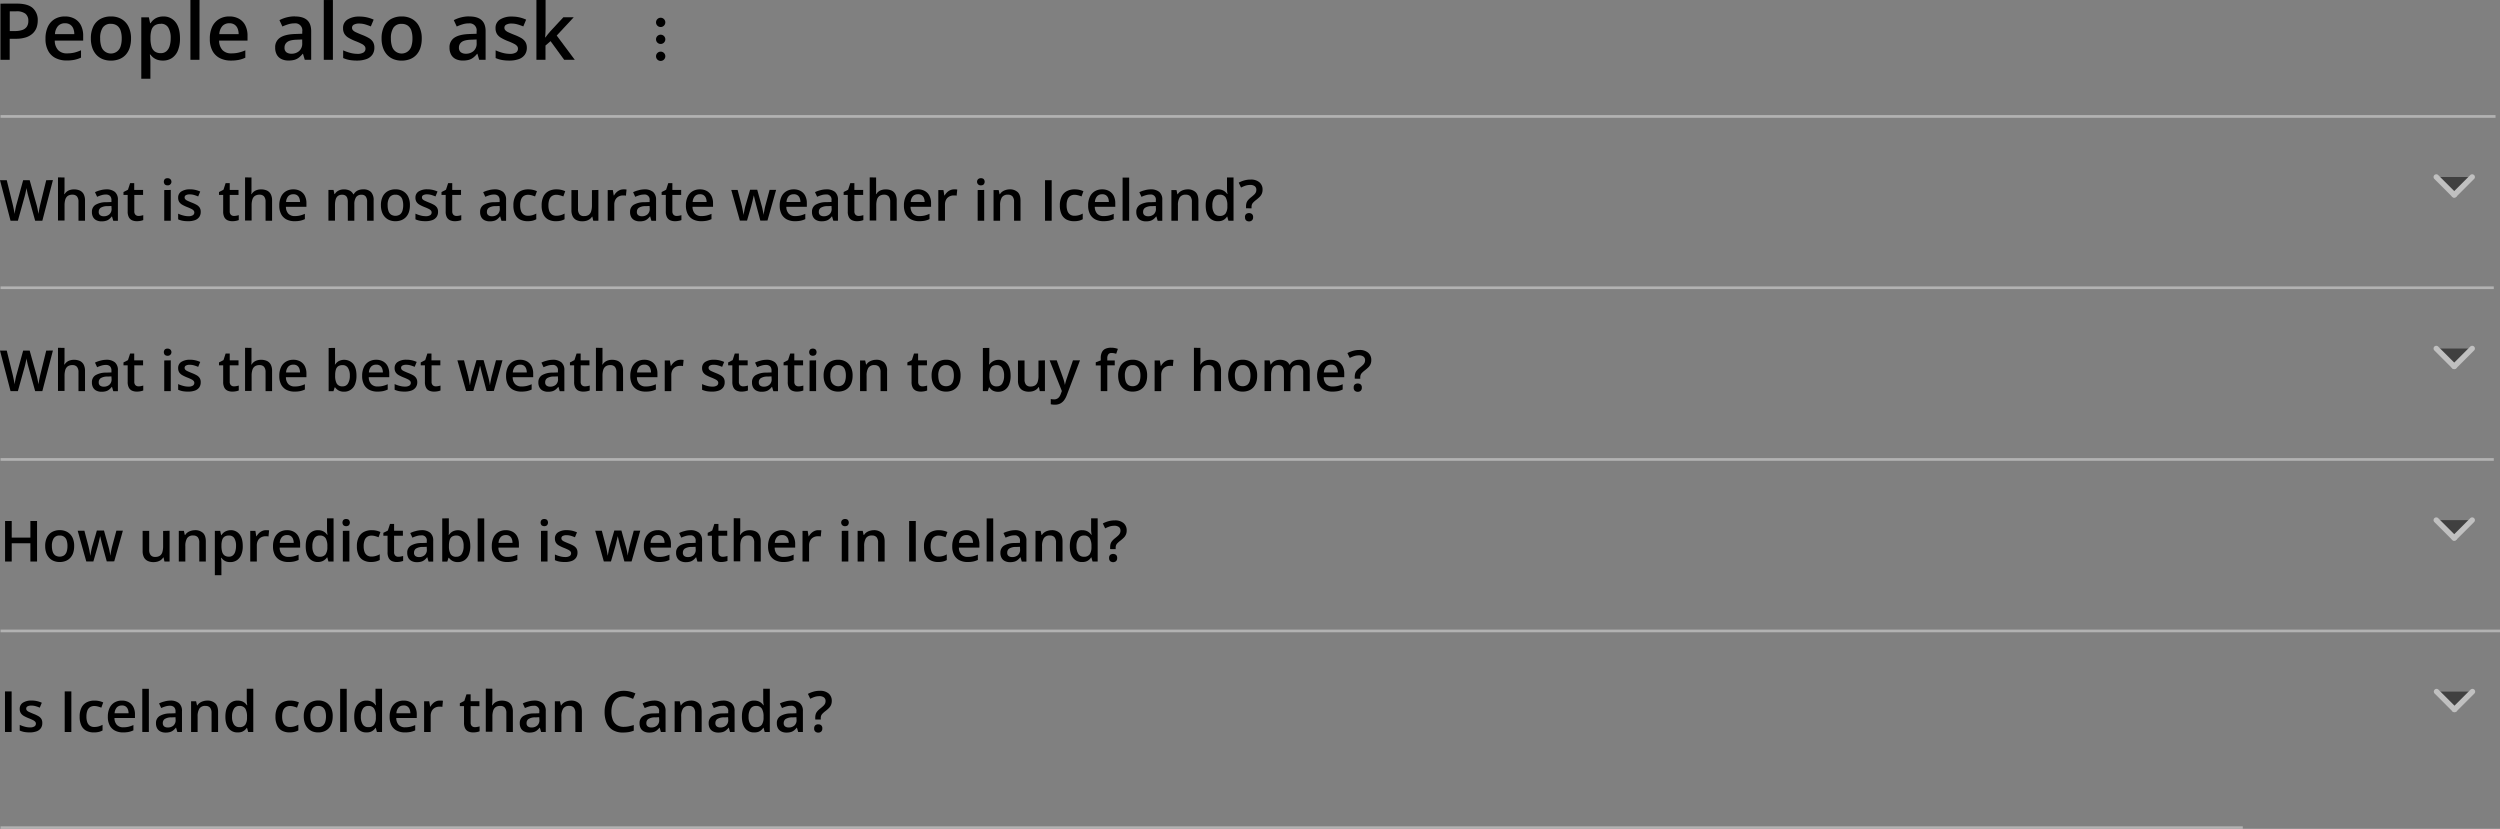 <svg id="Layer_1" data-name="Layer 1" xmlns="http://www.w3.org/2000/svg" viewBox="0 0 1320.37 437.77"><rect x="0" y="0" width="1320.37" height="437.77" fill="#808080" stroke="none"/><defs><style>.cls-1,.cls-2,.cls-5{fill:none;}.cls-1,.cls-2{stroke:#b2b2b2;stroke-miterlimit:10;}.cls-1{stroke-width:1.42px;}.cls-2{stroke-width:1.34px;}.cls-3{opacity:0.5;}.cls-4,.cls-5{stroke:#fff;stroke-linecap:round;stroke-linejoin:round;stroke-width:2.89px;}</style></defs><g id="Layer_3" data-name="Layer 3"><path d="M479.34,1160.32q5.75,0,8.39,2.35a8.45,8.45,0,0,1,2.63,6.62,11.52,11.52,0,0,1-.59,3.64,8,8,0,0,1-2,3.08,9.45,9.45,0,0,1-3.59,2.11,17.19,17.19,0,0,1-5.47.77h-3.16V1190h-4.88v-29.67Zm-.32,4.06h-3.43v10.43h2.66a12.18,12.18,0,0,0,3.88-.54,4.83,4.83,0,0,0,2.43-1.71,5.28,5.28,0,0,0,.83-3.09,4.67,4.67,0,0,0-1.55-3.84,7.61,7.61,0,0,0-4.84-1.25Z" transform="translate(-470.43 -1158.41)"/><path d="M504.74,1167.1a10.17,10.17,0,0,1,5.15,1.24,8.19,8.19,0,0,1,3.31,3.51,11.9,11.9,0,0,1,1.16,5.44v2.55h-15a7.31,7.31,0,0,0,1.75,5,6.14,6.14,0,0,0,4.7,1.76,16.27,16.27,0,0,0,3.87-.41,22.13,22.13,0,0,0,3.54-1.23v3.88a16.09,16.09,0,0,1-3.43,1.15,20.25,20.25,0,0,1-4.18.37,12.76,12.76,0,0,1-5.83-1.28,9,9,0,0,1-3.91-3.84,13,13,0,0,1-1.41-6.37,14.71,14.71,0,0,1,1.28-6.41,9.29,9.29,0,0,1,3.6-4A10.31,10.31,0,0,1,504.74,1167.1Zm0,3.59a4.84,4.84,0,0,0-3.65,1.46,6.93,6.93,0,0,0-1.63,4.28h10.21a7.87,7.87,0,0,0-.56-3,4.5,4.5,0,0,0-1.61-2A4.8,4.8,0,0,0,504.74,1170.69Z" transform="translate(-470.43 -1158.41)"/><path d="M539.63,1178.71a15.42,15.42,0,0,1-.73,5,10.15,10.15,0,0,1-2.13,3.68,9.09,9.09,0,0,1-3.37,2.27,12.27,12.27,0,0,1-4.45.77,11.58,11.58,0,0,1-4.24-.77,9.23,9.23,0,0,1-3.34-2.27,10.42,10.42,0,0,1-2.18-3.68,14.89,14.89,0,0,1-.77-5,14.17,14.17,0,0,1,1.29-6.31,9,9,0,0,1,3.68-3.94,11.26,11.26,0,0,1,5.71-1.36,10.82,10.82,0,0,1,5.48,1.36,9.31,9.31,0,0,1,3.71,4A13.78,13.78,0,0,1,539.63,1178.71Zm-16.3,0a13,13,0,0,0,.6,4.2,5.33,5.33,0,0,0,10.19,0,13,13,0,0,0,.6-4.2,12.68,12.68,0,0,0-.6-4.15,5.19,5.19,0,0,0-1.86-2.62A5.48,5.48,0,0,0,529,1171a4.88,4.88,0,0,0-4.32,2A10,10,0,0,0,523.33,1178.71Z" transform="translate(-470.43 -1158.41)"/><path d="M556.64,1167.1a7.92,7.92,0,0,1,6.43,2.92c1.61,2,2.42,4.84,2.42,8.69a16.38,16.38,0,0,1-1.12,6.42,8.7,8.7,0,0,1-3.15,3.94,8.34,8.34,0,0,1-4.7,1.33,9,9,0,0,1-3-.44,7,7,0,0,1-2.15-1.16,8.32,8.32,0,0,1-1.51-1.57h-.28c.07.53.13,1.12.19,1.78s.09,1.26.09,1.82V1200h-4.81v-32.44h4l.67,3.11h.22a8.67,8.67,0,0,1,1.54-1.77,6.81,6.81,0,0,1,2.19-1.29A8.87,8.87,0,0,1,556.64,1167.1Zm-1.28,3.91a5.63,5.63,0,0,0-3.15.79,4.44,4.44,0,0,0-1.73,2.33,13,13,0,0,0-.58,3.91v.67a15.09,15.09,0,0,0,.52,4.23,4.92,4.92,0,0,0,1.73,2.64,5.34,5.34,0,0,0,3.27.9,4.38,4.38,0,0,0,2.88-1,5.75,5.75,0,0,0,1.71-2.72,13.62,13.62,0,0,0,.57-4.16,10.46,10.46,0,0,0-1.28-5.64,4.34,4.34,0,0,0-3.94-2Z" transform="translate(-470.43 -1158.41)"/><path d="M575.78,1190H571v-31.58h4.81Z" transform="translate(-470.43 -1158.41)"/><path d="M591.54,1167.1a10.17,10.17,0,0,1,5.15,1.24,8.19,8.19,0,0,1,3.31,3.51,11.9,11.9,0,0,1,1.16,5.44v2.55h-15a7.31,7.31,0,0,0,1.75,5,6.14,6.14,0,0,0,4.7,1.76,16.27,16.27,0,0,0,3.87-.41A20.83,20.83,0,0,0,600,1185v3.88a15.38,15.38,0,0,1-3.43,1.15,20.25,20.25,0,0,1-4.18.37,12.76,12.76,0,0,1-5.83-1.28,9.12,9.12,0,0,1-3.91-3.84,13,13,0,0,1-1.4-6.37,14.56,14.56,0,0,1,1.27-6.41,9.29,9.29,0,0,1,3.6-4A10.3,10.3,0,0,1,591.54,1167.1Zm0,3.59a4.85,4.85,0,0,0-3.65,1.46,6.93,6.93,0,0,0-1.63,4.28h10.21a7.87,7.87,0,0,0-.56-3,4.45,4.45,0,0,0-1.61-2A4.8,4.8,0,0,0,591.54,1170.69Z" transform="translate(-470.43 -1158.41)"/><path d="M626.15,1167.1c2.84,0,5,.62,6.44,1.88s2.19,3.23,2.19,5.89V1190h-3.39l-.94-3.18h-.16a12.61,12.61,0,0,1-2,2A7,7,0,0,1,626,1190a12.1,12.1,0,0,1-3.23.38,8.46,8.46,0,0,1-3.61-.74,5.62,5.62,0,0,1-2.49-2.26,7.53,7.53,0,0,1-.9-3.86,5.89,5.89,0,0,1,2.58-5.22q2.6-1.74,7.83-1.93l3.88-.14v-1.18a3.69,3.69,0,0,0-4.12-4.3,10.67,10.67,0,0,0-3.27.49,24.51,24.51,0,0,0-3.09,1.17l-1.56-3.36a17.62,17.62,0,0,1,8.14-2Zm3.88,12.16-2.89.12q-3.57.12-5,1.21a3.54,3.54,0,0,0-1.44,3,2.89,2.89,0,0,0,1,2.43,4.3,4.3,0,0,0,2.62.76,6,6,0,0,0,4.1-1.41,5.21,5.21,0,0,0,1.63-4.14Z" transform="translate(-470.43 -1158.41)"/><path d="M646.25,1190h-4.82v-31.58h4.82Z" transform="translate(-470.43 -1158.41)"/><path d="M668.15,1183.58a6.26,6.26,0,0,1-1.08,3.73,6.46,6.46,0,0,1-3.13,2.31,14.42,14.42,0,0,1-5.05.78,21.46,21.46,0,0,1-4-.33,15,15,0,0,1-3.22-1V1185a24.51,24.51,0,0,0,3.63,1.3,14.63,14.63,0,0,0,3.78.55,6,6,0,0,0,3.38-.74,2.33,2.33,0,0,0,1-2,2.13,2.13,0,0,0-.42-1.31,4.4,4.4,0,0,0-1.54-1.2,29.67,29.67,0,0,0-3.32-1.47,25.16,25.16,0,0,1-3.59-1.72,6.23,6.23,0,0,1-2.21-2.06,5.62,5.62,0,0,1-.76-3.08,5.09,5.09,0,0,1,2.38-4.56,11.2,11.2,0,0,1,6.27-1.55,17.73,17.73,0,0,1,3.91.41,19.05,19.05,0,0,1,3.6,1.21l-1.5,3.59a26.82,26.82,0,0,0-3-1.08,11.31,11.31,0,0,0-3.12-.44,5.57,5.57,0,0,0-2.81.57,1.79,1.79,0,0,0-1,1.6,2,2,0,0,0,.47,1.34,4.85,4.85,0,0,0,1.62,1.1c.76.36,1.83.82,3.19,1.36a24.92,24.92,0,0,1,3.48,1.61,6.51,6.51,0,0,1,2.27,2.06A5.84,5.84,0,0,1,668.15,1183.58Z" transform="translate(-470.43 -1158.41)"/><path d="M693.18,1178.71a15.69,15.69,0,0,1-.73,5,10.15,10.15,0,0,1-2.13,3.68,9.22,9.22,0,0,1-3.37,2.27,12.27,12.27,0,0,1-4.45.77,11.37,11.37,0,0,1-4.24-.77,9.23,9.23,0,0,1-3.34-2.27,10.42,10.42,0,0,1-2.18-3.68,14.65,14.65,0,0,1-.78-5,14.17,14.17,0,0,1,1.29-6.31,9,9,0,0,1,3.69-3.94,11.43,11.43,0,0,1,5.7-1.36,10.82,10.82,0,0,1,5.48,1.36,9.33,9.33,0,0,1,3.72,4A13.78,13.78,0,0,1,693.18,1178.71Zm-16.3,0a13,13,0,0,0,.6,4.2,5.32,5.32,0,0,0,9.33,1.66,5.47,5.47,0,0,0,.86-1.66,13,13,0,0,0,.6-4.2,12.68,12.68,0,0,0-.6-4.15,5.19,5.19,0,0,0-1.86-2.62,5.44,5.44,0,0,0-3.25-.91,4.87,4.87,0,0,0-4.32,2A10,10,0,0,0,676.88,1178.71Z" transform="translate(-470.43 -1158.41)"/><path d="M718.27,1167.1c2.84,0,5,.62,6.44,1.88s2.19,3.23,2.19,5.89V1190h-3.39l-.94-3.18h-.16a12.61,12.61,0,0,1-2,2,7,7,0,0,1-2.33,1.19,12.1,12.1,0,0,1-3.23.38,8.51,8.51,0,0,1-3.62-.74,5.59,5.59,0,0,1-2.48-2.26,7.53,7.53,0,0,1-.91-3.86,5.9,5.9,0,0,1,2.59-5.22q2.6-1.74,7.83-1.93l3.88-.14v-1.18a3.69,3.69,0,0,0-4.12-4.3,10.67,10.67,0,0,0-3.27.49,24.51,24.51,0,0,0-3.09,1.17l-1.56-3.36a17.62,17.62,0,0,1,8.14-2Zm3.88,12.16-2.89.12q-3.57.12-5,1.21a3.54,3.54,0,0,0-1.44,3,2.89,2.89,0,0,0,1,2.43,4.3,4.3,0,0,0,2.62.76,6,6,0,0,0,4.1-1.41,5.21,5.21,0,0,0,1.63-4.14Z" transform="translate(-470.43 -1158.41)"/><path d="M748.68,1183.58a6.26,6.26,0,0,1-1.08,3.73,6.5,6.5,0,0,1-3.13,2.31,14.42,14.42,0,0,1-5.05.78,21.46,21.46,0,0,1-4-.33,15,15,0,0,1-3.22-1V1185a24.51,24.51,0,0,0,3.63,1.3,14.63,14.63,0,0,0,3.78.55,6,6,0,0,0,3.38-.74,2.33,2.33,0,0,0,1-2,2.13,2.13,0,0,0-.42-1.31,4.62,4.62,0,0,0-1.54-1.2,29.67,29.67,0,0,0-3.32-1.47,25.16,25.16,0,0,1-3.59-1.72,6.27,6.27,0,0,1-2.22-2.06,5.82,5.82,0,0,1-.75-3.08,5.09,5.09,0,0,1,2.38-4.56,11.2,11.2,0,0,1,6.27-1.55,17.73,17.73,0,0,1,3.91.41,19.05,19.05,0,0,1,3.6,1.21l-1.5,3.59a27.78,27.78,0,0,0-3.06-1.08,11.29,11.29,0,0,0-3.11-.44,5.57,5.57,0,0,0-2.81.57,1.76,1.76,0,0,0-1,1.6,2,2,0,0,0,.47,1.34,5.07,5.07,0,0,0,1.61,1.1c.77.36,1.83.82,3.2,1.36a24.92,24.92,0,0,1,3.48,1.61,6.51,6.51,0,0,1,2.27,2.06A5.79,5.79,0,0,1,748.68,1183.58Z" transform="translate(-470.43 -1158.41)"/><path d="M758.58,1158.41v15.26c0,.69,0,1.45-.08,2.27s-.11,1.58-.16,2.3h.1c.35-.47.78-1,1.27-1.66s1-1.19,1.41-1.67l6.86-7.39h5.48l-9,9.67L774,1190h-5.6l-7.19-9.86-2.68,2.31V1190h-4.79v-31.58Z" transform="translate(-470.43 -1158.41)"/><path d="M819.36,1167.78h0a2.46,2.46,0,0,1,2.46,2.45h0a2.46,2.46,0,0,1-2.46,2.45h0a2.45,2.45,0,0,1-2.45-2.45h0A2.45,2.45,0,0,1,819.36,1167.78Z" transform="translate(-470.43 -1158.41)"/><path d="M819.36,1176.73h0a2.46,2.46,0,0,1,2.46,2.45h0a2.46,2.46,0,0,1-2.46,2.45h0a2.45,2.45,0,0,1-2.45-2.45h0A2.45,2.45,0,0,1,819.36,1176.73Z" transform="translate(-470.43 -1158.41)"/><path d="M819.36,1185.68h0a2.46,2.46,0,0,1,2.46,2.46h0a2.46,2.46,0,0,1-2.46,2.45h0a2.45,2.45,0,0,1-2.45-2.45h0A2.46,2.46,0,0,1,819.36,1185.68Z" transform="translate(-470.43 -1158.41)"/><path d="M498.38,1253.53,492.79,1275H489l-3.57-12.84c-.09-.31-.19-.68-.3-1.1s-.21-.86-.31-1.31-.19-.86-.27-1.24-.12-.67-.15-.89a5.48,5.48,0,0,1-.13.88q-.11.55-.24,1.23l-.3,1.31c-.11.44-.21.82-.3,1.15L479.87,1275H476l-5.57-21.42H474l3.09,12.55c.1.4.2.84.3,1.3l.3,1.4c.1.47.18.93.25,1.37s.15.85.19,1.21c.05-.37.12-.79.19-1.24s.17-.92.26-1.39.19-.93.29-1.37.21-.84.32-1.19l3.47-12.64h3.44l3.56,12.69c.11.36.22.76.32,1.21l.3,1.38c.1.47.18.92.26,1.36s.14.84.19,1.19c.07-.48.16-1,.27-1.64s.23-1.24.36-1.88.28-1.22.41-1.76l3.08-12.55Z" transform="translate(-470.43 -1158.41)"/><path d="M504.51,1252.15v5.73c0,.6,0,1.18-.05,1.74s-.08,1-.11,1.32h.19a4.81,4.81,0,0,1,1.26-1.4,5.2,5.2,0,0,1,1.67-.82,6.76,6.76,0,0,1,2-.28,7.28,7.28,0,0,1,3.16.62,4.4,4.4,0,0,1,2,1.93,7.28,7.28,0,0,1,.7,3.38V1275h-3.45v-10a4.36,4.36,0,0,0-.78-2.82,3,3,0,0,0-2.39-.94,4.2,4.2,0,0,0-2.49.65,3.69,3.69,0,0,0-1.31,1.91,10.78,10.78,0,0,0-.39,3.09v8h-3.46v-22.8Z" transform="translate(-470.43 -1158.41)"/><path d="M526.48,1258.42a6.93,6.93,0,0,1,4.65,1.37,5.29,5.29,0,0,1,1.57,4.24v11h-2.44l-.68-2.3h-.11a8.86,8.86,0,0,1-1.42,1.45,4.67,4.67,0,0,1-1.69.86,8.31,8.31,0,0,1-2.33.28,6,6,0,0,1-2.6-.54,4,4,0,0,1-1.8-1.63,5.38,5.38,0,0,1-.65-2.78,4.23,4.23,0,0,1,1.87-3.77,10.81,10.81,0,0,1,5.64-1.39l2.8-.1v-.85a3.2,3.2,0,0,0-.77-2.39,3.13,3.13,0,0,0-2.2-.72,7.85,7.85,0,0,0-2.36.36,16.24,16.24,0,0,0-2.23.85l-1.13-2.44a12.69,12.69,0,0,1,2.72-1A12.52,12.52,0,0,1,526.48,1258.42Zm2.8,8.78-2.08.09a6.47,6.47,0,0,0-3.62.87,2.56,2.56,0,0,0-1,2.16,2,2,0,0,0,.72,1.75,3,3,0,0,0,1.89.55,4.32,4.32,0,0,0,3-1,3.72,3.72,0,0,0,1.18-3Z" transform="translate(-470.43 -1158.41)"/><path d="M543.56,1272.46a6.59,6.59,0,0,0,1.33-.13,8.1,8.1,0,0,0,1.2-.3v2.61a7.58,7.58,0,0,1-1.48.42,10,10,0,0,1-1.89.18,6.3,6.3,0,0,1-2.47-.46,3.63,3.63,0,0,1-1.74-1.59,6.36,6.36,0,0,1-.65-3.12v-8.7h-2.21v-1.54l2.37-1.23,1.13-3.47h2.17v3.6H546v2.64h-4.64V1270a2.53,2.53,0,0,0,.61,1.84A2.24,2.24,0,0,0,543.56,1272.46Z" transform="translate(-470.43 -1158.41)"/><path d="M558.93,1252.52a2.28,2.28,0,0,1,1.36.42,1.91,1.91,0,0,1-1.36,3.37,2.2,2.2,0,0,1-1.4-.44,2.17,2.17,0,0,1,0-2.93A2.27,2.27,0,0,1,558.93,1252.52Zm1.69,6.21V1275h-3.45v-16.22Z" transform="translate(-470.43 -1158.41)"/><path d="M576.44,1270.32a4.57,4.57,0,0,1-.77,2.69,4.77,4.77,0,0,1-2.26,1.67,10.46,10.46,0,0,1-3.64.56,16,16,0,0,1-2.93-.24,11,11,0,0,1-2.32-.74v-3a15.15,15.15,0,0,0,2.62.94,10.13,10.13,0,0,0,2.73.4,4.24,4.24,0,0,0,2.44-.54,1.67,1.67,0,0,0,.75-1.43,1.57,1.57,0,0,0-.3-.94,3.38,3.38,0,0,0-1.11-.87,23.32,23.32,0,0,0-2.4-1.06,20.45,20.45,0,0,1-2.59-1.23,4.75,4.75,0,0,1-1.6-1.49,4.15,4.15,0,0,1-.54-2.23,3.7,3.7,0,0,1,1.71-3.29,8.26,8.26,0,0,1,4.53-1.12,12.18,12.18,0,0,1,2.82.3,14.18,14.18,0,0,1,2.6.87l-1.08,2.6a19.38,19.38,0,0,0-2.21-.79,8.15,8.15,0,0,0-2.25-.31,4.07,4.07,0,0,0-2,.41,1.26,1.26,0,0,0-.7,1.16,1.4,1.4,0,0,0,.34,1,3.42,3.42,0,0,0,1.16.79c.55.27,1.32.6,2.31,1a19.64,19.64,0,0,1,2.51,1.16,4.66,4.66,0,0,1,1.63,1.49A4.1,4.1,0,0,1,576.44,1270.32Z" transform="translate(-470.43 -1158.41)"/><path d="M594,1272.46a6.59,6.59,0,0,0,1.33-.13,8.1,8.1,0,0,0,1.2-.3v2.61a7.58,7.58,0,0,1-1.48.42,10,10,0,0,1-1.89.18,6.3,6.3,0,0,1-2.47-.46,3.59,3.59,0,0,1-1.74-1.59,6.36,6.36,0,0,1-.65-3.12v-8.7h-2.21v-1.54l2.37-1.23,1.13-3.47h2.17v3.6h4.64v2.64h-4.64V1270a2.53,2.53,0,0,0,.61,1.84A2.25,2.25,0,0,0,594,1272.46Z" transform="translate(-470.43 -1158.41)"/><path d="M603.25,1252.15v7.47a9.62,9.62,0,0,1-.11,1.32h.19a4.81,4.81,0,0,1,1.26-1.4,5.36,5.36,0,0,1,1.68-.82,6.76,6.76,0,0,1,2-.28,7.36,7.36,0,0,1,3.17.62,4.4,4.4,0,0,1,2,1.93,7.15,7.15,0,0,1,.69,3.38V1275h-3.44v-10a4.36,4.36,0,0,0-.78-2.82,3,3,0,0,0-2.4-.94,4.26,4.26,0,0,0-2.48.65,3.54,3.54,0,0,0-1.31,1.91,10.1,10.1,0,0,0-.4,3.09v8h-3.46v-22.8Z" transform="translate(-470.43 -1158.41)"/><path d="M625.33,1258.42a7.32,7.32,0,0,1,3.72.9,6,6,0,0,1,2.39,2.53,8.61,8.61,0,0,1,.83,3.93v1.84H621.44a5.32,5.32,0,0,0,1.27,3.64,4.49,4.49,0,0,0,3.39,1.27,11.87,11.87,0,0,0,2.79-.3,15.2,15.2,0,0,0,2.56-.89v2.8a11.33,11.33,0,0,1-2.48.84,15.08,15.08,0,0,1-3,.26,9.27,9.27,0,0,1-4.21-.92,6.56,6.56,0,0,1-2.82-2.77,9.4,9.4,0,0,1-1-4.6,10.41,10.41,0,0,1,.93-4.63,6.67,6.67,0,0,1,2.59-2.9A7.5,7.5,0,0,1,625.33,1258.42Zm0,2.6a3.48,3.48,0,0,0-2.63,1,5,5,0,0,0-1.18,3.09h7.37a5.83,5.83,0,0,0-.41-2.15,3.27,3.27,0,0,0-1.16-1.46,3.4,3.4,0,0,0-2-.5Z" transform="translate(-470.43 -1158.41)"/><path d="M662.27,1258.42a5.53,5.53,0,0,1,4.11,1.41,6.24,6.24,0,0,1,1.38,4.51V1275h-3.44v-10a4.52,4.52,0,0,0-.72-2.79,2.57,2.57,0,0,0-2.18-.93,3.32,3.32,0,0,0-2.95,1.3,6.74,6.74,0,0,0-.9,3.8v8.6h-3.44v-10a5.86,5.86,0,0,0-.32-2.07,2.44,2.44,0,0,0-1-1.24,3,3,0,0,0-1.62-.41,3.65,3.65,0,0,0-2.27.64,3.51,3.51,0,0,0-1.21,1.89,11.32,11.32,0,0,0-.36,3.07v8.1h-3.46v-16.22h2.7l.48,2.18h.19a4.62,4.62,0,0,1,1.24-1.4,5.66,5.66,0,0,1,1.65-.82,6.63,6.63,0,0,1,1.88-.27,6.78,6.78,0,0,1,3.07.64A4.13,4.13,0,0,1,657,1261h.26a4.77,4.77,0,0,1,2.12-2A6.85,6.85,0,0,1,662.27,1258.42Z" transform="translate(-470.43 -1158.41)"/><path d="M686.92,1266.8a11.19,11.19,0,0,1-.52,3.59,7.21,7.21,0,0,1-1.54,2.65,6.7,6.7,0,0,1-2.43,1.64,8.59,8.59,0,0,1-3.21.56,8.18,8.18,0,0,1-3.06-.56,6.63,6.63,0,0,1-2.41-1.64,7.23,7.23,0,0,1-1.58-2.65,10.69,10.69,0,0,1-.55-3.59,10,10,0,0,1,.93-4.55,6.58,6.58,0,0,1,2.65-2.85,8.32,8.32,0,0,1,4.12-1,7.87,7.87,0,0,1,4,1,6.91,6.91,0,0,1,2.68,2.86A9.89,9.89,0,0,1,686.92,1266.8Zm-11.76,0a9.24,9.24,0,0,0,.43,3,3.92,3.92,0,0,0,1.34,1.93,4.44,4.44,0,0,0,4.68,0,3.92,3.92,0,0,0,1.34-1.93,9.51,9.51,0,0,0,.43-3,9.24,9.24,0,0,0-.43-3,3.57,3.57,0,0,0-3.69-2.55,3.53,3.53,0,0,0-3.12,1.44A7.21,7.21,0,0,0,675.16,1266.8Z" transform="translate(-470.43 -1158.41)"/><path d="M701.78,1270.32A4.5,4.5,0,0,1,701,1273a4.71,4.71,0,0,1-2.26,1.67,10.46,10.46,0,0,1-3.64.56,16,16,0,0,1-2.93-.24,11,11,0,0,1-2.32-.74v-3a16,16,0,0,0,2.62.94,10.13,10.13,0,0,0,2.73.4,4.24,4.24,0,0,0,2.44-.54,1.67,1.67,0,0,0,.75-1.43,1.57,1.57,0,0,0-.3-.94,3.38,3.38,0,0,0-1.11-.87,23.32,23.32,0,0,0-2.4-1.06,20.45,20.45,0,0,1-2.59-1.23,4.72,4.72,0,0,1-1.59-1.49,4.15,4.15,0,0,1-.55-2.23,3.68,3.68,0,0,1,1.72-3.29,8.24,8.24,0,0,1,4.52-1.12,12.75,12.75,0,0,1,2.82.3,13.47,13.47,0,0,1,2.6.87l-1.08,2.6a19.38,19.38,0,0,0-2.21-.79,8.08,8.08,0,0,0-2.24-.31,4.07,4.07,0,0,0-2,.41,1.26,1.26,0,0,0-.7,1.16,1.4,1.4,0,0,0,.34,1,3.42,3.42,0,0,0,1.16.79c.55.27,1.32.6,2.31,1a18.36,18.36,0,0,1,2.51,1.16,4.69,4.69,0,0,1,1.64,1.49A4.1,4.1,0,0,1,701.78,1270.32Z" transform="translate(-470.43 -1158.41)"/><path d="M711.52,1272.46a6.59,6.59,0,0,0,1.33-.13,8.1,8.1,0,0,0,1.2-.3v2.61a7.58,7.58,0,0,1-1.48.42,10,10,0,0,1-1.89.18,6.3,6.3,0,0,1-2.47-.46,3.65,3.65,0,0,1-1.75-1.59,6.24,6.24,0,0,1-.64-3.12v-8.7h-2.21v-1.54l2.37-1.23,1.13-3.47h2.17v3.6h4.64v2.64h-4.64V1270a2.53,2.53,0,0,0,.61,1.84A2.25,2.25,0,0,0,711.52,1272.46Z" transform="translate(-470.43 -1158.41)"/><path d="M731.5,1258.42a6.93,6.93,0,0,1,4.65,1.37,5.29,5.29,0,0,1,1.57,4.24v11h-2.44l-.68-2.3h-.11a8.86,8.86,0,0,1-1.42,1.45,4.67,4.67,0,0,1-1.69.86,8.31,8.31,0,0,1-2.33.28,6.17,6.17,0,0,1-2.61-.54,4,4,0,0,1-1.79-1.63,5.38,5.38,0,0,1-.65-2.78,4.23,4.23,0,0,1,1.87-3.77,10.81,10.81,0,0,1,5.64-1.39l2.8-.1v-.85a3.16,3.16,0,0,0-.78-2.39,3.11,3.11,0,0,0-2.19-.72,7.85,7.85,0,0,0-2.36.36,16.24,16.24,0,0,0-2.23.85l-1.13-2.44a12.69,12.69,0,0,1,2.72-1A12.08,12.08,0,0,1,731.5,1258.42Zm2.8,8.78-2.08.09a6.47,6.47,0,0,0-3.62.87,2.53,2.53,0,0,0-1,2.16,2,2,0,0,0,.72,1.75,3,3,0,0,0,1.89.55,4.32,4.32,0,0,0,3-1,3.72,3.72,0,0,0,1.18-3Z" transform="translate(-470.43 -1158.41)"/><path d="M749.08,1275.24a8.52,8.52,0,0,1-4-.89,5.93,5.93,0,0,1-2.59-2.74,10.51,10.51,0,0,1-.91-4.69,10.19,10.19,0,0,1,1-4.83,6.29,6.29,0,0,1,2.75-2.77,8.77,8.77,0,0,1,4.06-.9,11,11,0,0,1,2.63.29,10.06,10.06,0,0,1,2,.69l-1,2.76a17.07,17.07,0,0,0-1.83-.61,6.87,6.87,0,0,0-1.8-.26,4.13,4.13,0,0,0-2.37.64,3.81,3.81,0,0,0-1.4,1.88,8.93,8.93,0,0,0-.46,3.08,8.48,8.48,0,0,0,.46,3,3.78,3.78,0,0,0,1.4,1.85,4,4,0,0,0,2.27.62,8.33,8.33,0,0,0,2.38-.32,11.29,11.29,0,0,0,2-.84v3a8,8,0,0,1-2,.78A11.27,11.27,0,0,1,749.08,1275.24Z" transform="translate(-470.43 -1158.41)"/><path d="M764,1275.24a8.4,8.4,0,0,1-4-.89,5.93,5.93,0,0,1-2.59-2.74,10.51,10.51,0,0,1-.91-4.69,10.33,10.33,0,0,1,1-4.83,6.37,6.37,0,0,1,2.76-2.77,8.77,8.77,0,0,1,4.06-.9,11,11,0,0,1,2.63.29,10.06,10.06,0,0,1,2,.69l-1,2.76a17.07,17.07,0,0,0-1.83-.61,6.87,6.87,0,0,0-1.8-.26,4.13,4.13,0,0,0-2.37.64,3.7,3.7,0,0,0-1.4,1.88,8.7,8.7,0,0,0-.47,3.08,8.49,8.49,0,0,0,.47,3,3.82,3.82,0,0,0,1.39,1.85,4,4,0,0,0,2.27.62,8.4,8.4,0,0,0,2.39-.32,10.59,10.59,0,0,0,2-.84v3a7.63,7.63,0,0,1-2,.78A11.36,11.36,0,0,1,764,1275.24Z" transform="translate(-470.43 -1158.41)"/><path d="M786.47,1258.73V1275h-2.71l-.48-2.17h-.18a4.39,4.39,0,0,1-1.3,1.38,5.77,5.77,0,0,1-1.76.82,8,8,0,0,1-2,.26,7.09,7.09,0,0,1-3.11-.62,4.4,4.4,0,0,1-2-1.93,7,7,0,0,1-.7-3.37v-10.59h3.47v10a4.41,4.41,0,0,0,.77,2.82,2.9,2.9,0,0,0,2.4.94,4.25,4.25,0,0,0,2.48-.64,3.51,3.51,0,0,0,1.31-1.91,10.1,10.1,0,0,0,.4-3.09v-8.07Z" transform="translate(-470.43 -1158.41)"/><path d="M799.61,1258.42h.9a4.52,4.52,0,0,1,.83.11l-.32,3.24a6.58,6.58,0,0,0-.75-.14h-.8a5,5,0,0,0-1.76.31,4.36,4.36,0,0,0-1.48.91,4.28,4.28,0,0,0-1,1.52,5.62,5.62,0,0,0-.37,2.11V1275h-3.47v-16.22h2.71l.47,2.86h.16a6.8,6.8,0,0,1,1.2-1.58,5.93,5.93,0,0,1,1.65-1.16A4.92,4.92,0,0,1,799.61,1258.42Z" transform="translate(-470.43 -1158.41)"/><path d="M810.7,1258.42a6.93,6.93,0,0,1,4.65,1.37,5.33,5.33,0,0,1,1.58,4.24v11h-2.45l-.67-2.3h-.12a8.47,8.47,0,0,1-1.42,1.45,4.71,4.71,0,0,1-1.68.86,8.31,8.31,0,0,1-2.33.28,6,6,0,0,1-2.61-.54,4.12,4.12,0,0,1-1.8-1.63,5.38,5.38,0,0,1-.65-2.78,4.28,4.28,0,0,1,1.87-3.77,10.85,10.85,0,0,1,5.65-1.39l2.8-.1v-.85a2.67,2.67,0,0,0-2.16-3.1,3,3,0,0,0-.84,0,7.85,7.85,0,0,0-2.36.36,16.12,16.12,0,0,0-2.22.85l-1.13-2.44a12.69,12.69,0,0,1,2.72-1A12.16,12.16,0,0,1,810.7,1258.42Zm2.8,8.78-2.08.09a6.47,6.47,0,0,0-3.62.87,2.56,2.56,0,0,0-1,2.16,2,2,0,0,0,.72,1.75,3,3,0,0,0,1.89.55,4.36,4.36,0,0,0,3-1,3.75,3.75,0,0,0,1.17-3Z" transform="translate(-470.43 -1158.41)"/><path d="M827.78,1272.46a6.69,6.69,0,0,0,1.34-.13,8.1,8.1,0,0,0,1.2-.3v2.61a7.58,7.58,0,0,1-1.48.42,10,10,0,0,1-1.89.18,6.21,6.21,0,0,1-2.48-.46,3.63,3.63,0,0,1-1.74-1.59,6.36,6.36,0,0,1-.65-3.12v-8.7h-2.21v-1.54l2.38-1.23,1.12-3.47h2.17v3.6h4.65v2.64h-4.65V1270a2.48,2.48,0,0,0,.62,1.84A2.21,2.21,0,0,0,827.78,1272.46Z" transform="translate(-470.43 -1158.41)"/><path d="M840.07,1258.42a7.22,7.22,0,0,1,3.72.9,6,6,0,0,1,2.39,2.53,8.46,8.46,0,0,1,.84,3.93v1.84H836.19a5.27,5.27,0,0,0,1.27,3.64,4.45,4.45,0,0,0,3.39,1.27,11.87,11.87,0,0,0,2.79-.3,15.52,15.52,0,0,0,2.56-.89v2.8a11.33,11.33,0,0,1-2.48.84,15.86,15.86,0,0,1-3,.26,9.26,9.26,0,0,1-4.2-.92,6.63,6.63,0,0,1-2.83-2.77,9.54,9.54,0,0,1-1-4.6,10.68,10.68,0,0,1,.92-4.63,6.58,6.58,0,0,1,2.6-2.9A7.47,7.47,0,0,1,840.07,1258.42Zm0,2.6a3.48,3.48,0,0,0-2.63,1,5,5,0,0,0-1.18,3.09h7.37a5.62,5.62,0,0,0-.4-2.15,3.29,3.29,0,0,0-1.17-1.46,3.4,3.4,0,0,0-2-.5Z" transform="translate(-470.43 -1158.41)"/><path d="M872,1274.93l-2-7.53c-.1-.37-.22-.82-.35-1.35s-.28-1.07-.41-1.63-.27-1.08-.38-1.57-.2-.85-.25-1.12h-.12a6.74,6.74,0,0,1-.24,1.12l-.36,1.58c-.13.58-.27,1.12-.41,1.65s-.25,1-.35,1.37l-2.16,7.48h-3.78l-4.54-16.21H860l2.11,8c.13.55.27,1.14.4,1.78s.25,1.24.35,1.81.17,1,.21,1.42h.12a7.19,7.19,0,0,1,.16-1c.07-.4.15-.83.24-1.27s.17-.87.26-1.26.17-.72.25-1l2.49-8.57h3.77l2.38,8.57c.11.37.23.83.35,1.39s.25,1.13.35,1.69.17,1,.2,1.4h.11a8.85,8.85,0,0,1,.22-1.36c.11-.57.22-1.18.35-1.83s.28-1.25.43-1.81l2.15-8h3.43l-4.57,16.21Z" transform="translate(-470.43 -1158.41)"/><path d="M889.61,1258.42a7.22,7.22,0,0,1,3.72.9,5.9,5.9,0,0,1,2.39,2.53,8.46,8.46,0,0,1,.84,3.93v1.84H885.73a5.27,5.27,0,0,0,1.27,3.64,4.49,4.49,0,0,0,3.39,1.27,11.87,11.87,0,0,0,2.79-.3,15.2,15.2,0,0,0,2.56-.89v2.8a11.33,11.33,0,0,1-2.48.84,15.86,15.86,0,0,1-3,.26,9.26,9.26,0,0,1-4.2-.92,6.63,6.63,0,0,1-2.83-2.77,9.54,9.54,0,0,1-1-4.6,10.68,10.68,0,0,1,.92-4.63,6.58,6.58,0,0,1,2.6-2.9A7.47,7.47,0,0,1,889.61,1258.42Zm0,2.6a3.48,3.48,0,0,0-2.63,1,5,5,0,0,0-1.17,3.09h7.36a5.62,5.62,0,0,0-.4-2.15,3.32,3.32,0,0,0-1.16-1.46,3.44,3.44,0,0,0-2-.5Z" transform="translate(-470.43 -1158.41)"/><path d="M906.8,1258.42a6.93,6.93,0,0,1,4.65,1.37A5.32,5.32,0,0,1,913,1264v11h-2.44l-.68-2.3h-.12a8.12,8.12,0,0,1-1.42,1.45,4.71,4.71,0,0,1-1.68.86,8.31,8.31,0,0,1-2.33.28,6,6,0,0,1-2.61-.54,4,4,0,0,1-1.79-1.63,5.28,5.28,0,0,1-.65-2.78,4.25,4.25,0,0,1,1.86-3.77,10.85,10.85,0,0,1,5.65-1.39l2.8-.1v-.85a2.67,2.67,0,0,0-2.16-3.1,3,3,0,0,0-.84,0,7.85,7.85,0,0,0-2.36.36,16.24,16.24,0,0,0-2.23.85l-1.13-2.44a12.69,12.69,0,0,1,2.72-1A12,12,0,0,1,906.8,1258.42Zm2.79,8.78-2.08.09a6.43,6.43,0,0,0-3.61.87,2.53,2.53,0,0,0-1,2.16,2.09,2.09,0,0,0,.71,1.75,3,3,0,0,0,1.89.55,4.36,4.36,0,0,0,3-1,3.75,3.75,0,0,0,1.17-3Z" transform="translate(-470.43 -1158.41)"/><path d="M923.88,1272.46a6.59,6.59,0,0,0,1.33-.13,8.1,8.1,0,0,0,1.2-.3v2.61a7.58,7.58,0,0,1-1.48.42,10,10,0,0,1-1.89.18,6.13,6.13,0,0,1-2.47-.46,3.61,3.61,0,0,1-1.75-1.59,6.24,6.24,0,0,1-.64-3.12v-8.7H916v-1.54l2.37-1.23,1.13-3.47h2.17v3.6h4.64v2.64h-4.64V1270a2.53,2.53,0,0,0,.61,1.84A2.27,2.27,0,0,0,923.88,1272.46Z" transform="translate(-470.43 -1158.41)"/><path d="M933.15,1252.15v7.47a9.62,9.62,0,0,1-.11,1.32h.19a4.81,4.81,0,0,1,1.26-1.4,5.36,5.36,0,0,1,1.68-.82,6.76,6.76,0,0,1,2-.28,7.28,7.28,0,0,1,3.16.62,4.4,4.4,0,0,1,2,1.93,7,7,0,0,1,.7,3.38V1275h-3.44v-10a4.37,4.37,0,0,0-.79-2.82,3,3,0,0,0-2.39-.94,4.19,4.19,0,0,0-2.48.65,3.65,3.65,0,0,0-1.32,1.91,10.78,10.78,0,0,0-.39,3.09v8h-3.46v-22.8Z" transform="translate(-470.43 -1158.41)"/><path d="M955.22,1258.42a7.22,7.22,0,0,1,3.72.9,5.9,5.9,0,0,1,2.39,2.53,8.46,8.46,0,0,1,.84,3.93v1.84H951.34a5.27,5.27,0,0,0,1.27,3.64,4.49,4.49,0,0,0,3.39,1.27,11.87,11.87,0,0,0,2.79-.3,15.2,15.2,0,0,0,2.56-.89v2.8a11.33,11.33,0,0,1-2.48.84,15.86,15.86,0,0,1-3,.26,9.26,9.26,0,0,1-4.2-.92,6.63,6.63,0,0,1-2.83-2.77,9.54,9.54,0,0,1-1-4.6,10.68,10.68,0,0,1,.92-4.63,6.58,6.58,0,0,1,2.6-2.9A7.47,7.47,0,0,1,955.22,1258.42Zm0,2.6a3.48,3.48,0,0,0-2.63,1,5,5,0,0,0-1.17,3.09h7.36a5.62,5.62,0,0,0-.4-2.15,3.32,3.32,0,0,0-1.16-1.46,3.44,3.44,0,0,0-2-.5Z" transform="translate(-470.43 -1158.41)"/><path d="M974.27,1258.42h.89a4.77,4.77,0,0,1,.84.11l-.33,3.24a4.94,4.94,0,0,0-.75-.14h-.8a5,5,0,0,0-1.76.31,4.36,4.36,0,0,0-1.48.91,4.28,4.28,0,0,0-1,1.52,5.82,5.82,0,0,0-.36,2.11V1275H966v-16.22h2.71l.47,2.86h.16a7.13,7.13,0,0,1,1.21-1.58,5.56,5.56,0,0,1,1.64-1.16A5,5,0,0,1,974.27,1258.42Z" transform="translate(-470.43 -1158.41)"/><path d="M988.53,1252.52a2.24,2.24,0,0,1,1.37.42,2.15,2.15,0,0,1,0,2.93,2.12,2.12,0,0,1-1.37.44,1.91,1.91,0,0,1-1.39-3.37A2.3,2.3,0,0,1,988.53,1252.52Zm1.7,6.21V1275h-3.45v-16.22Z" transform="translate(-470.43 -1158.41)"/><path d="M1003.61,1258.42a6,6,0,0,1,4.27,1.42q1.53,1.41,1.53,4.53V1275H1006v-10a4.36,4.36,0,0,0-.78-2.82,3,3,0,0,0-2.4-.94,3.57,3.57,0,0,0-3.28,1.45,7.94,7.94,0,0,0-.91,4.19V1275h-3.46v-16.22h2.7l.48,2.2h.19a4.73,4.73,0,0,1,1.31-1.4,6,6,0,0,1,1.76-.83A7.54,7.54,0,0,1,1003.61,1258.42Z" transform="translate(-470.43 -1158.41)"/><path d="M1022.36,1275v-21.42h3.51V1275Z" transform="translate(-470.43 -1158.41)"/><path d="M1037.69,1275.24a8.4,8.4,0,0,1-4-.89,5.93,5.93,0,0,1-2.59-2.74,10.51,10.51,0,0,1-.91-4.69,10.19,10.19,0,0,1,1-4.83,6.29,6.29,0,0,1,2.75-2.77,8.77,8.77,0,0,1,4.06-.9,11,11,0,0,1,2.63.29,10.06,10.06,0,0,1,2,.69l-1,2.76a17.07,17.07,0,0,0-1.83-.61,6.87,6.87,0,0,0-1.8-.26,4.13,4.13,0,0,0-2.37.64,3.7,3.7,0,0,0-1.4,1.88,8.7,8.7,0,0,0-.47,3.08,8.49,8.49,0,0,0,.47,3,3.87,3.87,0,0,0,1.39,1.85,4,4,0,0,0,2.28.62,8.33,8.33,0,0,0,2.38-.32,11.29,11.29,0,0,0,2-.84v3a8,8,0,0,1-2,.78A11.27,11.27,0,0,1,1037.69,1275.24Z" transform="translate(-470.43 -1158.41)"/><path d="M1052.52,1258.42a7.32,7.32,0,0,1,3.72.9,6,6,0,0,1,2.39,2.53,8.61,8.61,0,0,1,.83,3.93v1.84h-10.82a5.31,5.31,0,0,0,1.26,3.64,4.51,4.51,0,0,0,3.4,1.27,11.87,11.87,0,0,0,2.79-.3,15.41,15.41,0,0,0,2.55-.89v2.8a11.43,11.43,0,0,1-2.47.84,15.86,15.86,0,0,1-3,.26,9.27,9.27,0,0,1-4.21-.92,6.56,6.56,0,0,1-2.82-2.77,9.4,9.4,0,0,1-1-4.6,10.54,10.54,0,0,1,.92-4.63,6.73,6.73,0,0,1,2.59-2.9A7.5,7.5,0,0,1,1052.52,1258.42Zm0,2.6a3.48,3.48,0,0,0-2.63,1,5,5,0,0,0-1.18,3.09h7.37a6.07,6.07,0,0,0-.4-2.15,3.29,3.29,0,0,0-1.17-1.46,3.4,3.4,0,0,0-2-.5Z" transform="translate(-470.43 -1158.41)"/><path d="M1066.8,1275h-3.47v-22.8h3.47Z" transform="translate(-470.43 -1158.41)"/><path d="M1078.07,1258.42a6.93,6.93,0,0,1,4.65,1.37,5.29,5.29,0,0,1,1.57,4.24v11h-2.44l-.68-2.3h-.12a8.12,8.12,0,0,1-1.42,1.45,4.71,4.71,0,0,1-1.68.86,8.31,8.31,0,0,1-2.33.28,6,6,0,0,1-2.61-.54,4,4,0,0,1-1.79-1.63,5.28,5.28,0,0,1-.65-2.78,4.25,4.25,0,0,1,1.86-3.77,10.85,10.85,0,0,1,5.65-1.39l2.8-.1v-.85a2.67,2.67,0,0,0-2.16-3.1,3,3,0,0,0-.84,0,7.79,7.79,0,0,0-2.35.36,16.24,16.24,0,0,0-2.23.85l-1.13-2.44a12.69,12.69,0,0,1,2.72-1A12.17,12.17,0,0,1,1078.07,1258.42Zm2.79,8.78-2.08.09a6.43,6.43,0,0,0-3.61.87,2.53,2.53,0,0,0-1,2.16,2,2,0,0,0,.71,1.75,3,3,0,0,0,1.89.55,4.36,4.36,0,0,0,3-1,3.75,3.75,0,0,0,1.17-3Z" transform="translate(-470.43 -1158.41)"/><path d="M1097.56,1258.42a6,6,0,0,1,4.27,1.42q1.53,1.41,1.53,4.53V1275h-3.44v-10a4.43,4.43,0,0,0-.77-2.82,3,3,0,0,0-2.41-.94,3.55,3.55,0,0,0-3.27,1.45,7.83,7.83,0,0,0-.92,4.19V1275h-3.45v-16.22h2.69l.48,2.2h.2a4.61,4.61,0,0,1,1.31-1.4,5.87,5.87,0,0,1,1.75-.83A7.76,7.76,0,0,1,1097.56,1258.42Z" transform="translate(-470.43 -1158.41)"/><path d="M1113.6,1275.24a5.72,5.72,0,0,1-4.63-2.12c-1.17-1.41-1.76-3.49-1.75-6.24s.59-4.89,1.78-6.32a5.79,5.79,0,0,1,4.69-2.14,6.47,6.47,0,0,1,2.14.33,5.25,5.25,0,0,1,1.6.89,5.75,5.75,0,0,1,1.12,1.24h.17c0-.3-.11-.74-.17-1.31a15.1,15.1,0,0,1-.08-1.59v-5.83h3.45V1275h-2.69l-.62-2.2h-.14a6,6,0,0,1-1.11,1.26,4.92,4.92,0,0,1-1.59.9A6.39,6.39,0,0,1,1113.6,1275.24Zm1-2.8a3.57,3.57,0,0,0,3.12-1.27,6.68,6.68,0,0,0,.93-3.83v-.45a8.26,8.26,0,0,0-.87-4.17,3.43,3.43,0,0,0-3.2-1.46,3.16,3.16,0,0,0-2.84,1.5,7.61,7.61,0,0,0-1,4.17,7.19,7.19,0,0,0,1,4.1,3.26,3.26,0,0,0,2.84,1.41Z" transform="translate(-470.43 -1158.41)"/><path d="M1128.52,1268.41v-.92a6.72,6.72,0,0,1,.24-1.89,4.4,4.4,0,0,1,.84-1.51,10.14,10.14,0,0,1,1.58-1.49c.67-.54,1.21-1,1.62-1.39a4.27,4.27,0,0,0,.89-1.18,3.32,3.32,0,0,0,.27-1.39,2.26,2.26,0,0,0-.84-1.89,3.74,3.74,0,0,0-2.36-.66,8.41,8.41,0,0,0-2.54.38,16.63,16.63,0,0,0-2.34,1l-1.23-2.59a14.31,14.31,0,0,1,2.9-1.17,12.14,12.14,0,0,1,3.44-.46,6.76,6.76,0,0,1,4.62,1.45,4.92,4.92,0,0,1,1.64,3.84,5.44,5.44,0,0,1-.41,2.22,5.54,5.54,0,0,1-1.21,1.71,20.24,20.24,0,0,1-1.93,1.65,13,13,0,0,0-1.41,1.27,3.14,3.14,0,0,0-.68,1.08,4.09,4.09,0,0,0-.18,1.3v.67Zm-.56,4.72a2.05,2.05,0,0,1,.62-1.69,2.41,2.41,0,0,1,1.53-.49,2.36,2.36,0,0,1,1.51.49,2,2,0,0,1,.63,1.69,2.06,2.06,0,0,1-.63,1.69,2.24,2.24,0,0,1-1.51.52,2.29,2.29,0,0,1-1.53-.52,2.08,2.08,0,0,1-.58-1.69Z" transform="translate(-470.43 -1158.41)"/><path d="M498.38,1343.53,492.79,1365H489l-3.57-12.84c-.09-.31-.19-.68-.3-1.1s-.21-.86-.31-1.31-.19-.86-.27-1.24-.12-.67-.15-.89a5.48,5.48,0,0,1-.13.88q-.11.55-.24,1.23l-.3,1.31c-.11.44-.21.82-.3,1.15L479.87,1365H476l-5.57-21.42H474l3.09,12.55c.1.4.2.84.3,1.3l.3,1.4c.1.47.18.93.25,1.37s.15.85.19,1.21c.05-.37.12-.79.19-1.24s.17-.92.26-1.39.19-.93.29-1.37.21-.84.32-1.19l3.47-12.64h3.44l3.56,12.69c.11.36.22.76.32,1.21l.3,1.38c.1.47.18.92.26,1.36s.14.84.19,1.19c.07-.48.16-1,.27-1.64s.23-1.24.36-1.88.28-1.22.41-1.76l3.08-12.55Z" transform="translate(-470.43 -1158.41)"/><path d="M504.51,1342.15v5.73c0,.6,0,1.18-.05,1.74s-.08,1-.11,1.32h.19a4.81,4.81,0,0,1,1.26-1.4,5.2,5.2,0,0,1,1.67-.82,6.76,6.76,0,0,1,2-.28,7.28,7.28,0,0,1,3.16.62,4.4,4.4,0,0,1,2,1.93,7.28,7.28,0,0,1,.7,3.38V1365h-3.45v-10a4.36,4.36,0,0,0-.78-2.82,3,3,0,0,0-2.39-.94,4.2,4.2,0,0,0-2.49.65,3.69,3.69,0,0,0-1.31,1.91,10.78,10.78,0,0,0-.39,3.09v8h-3.46v-22.8Z" transform="translate(-470.43 -1158.41)"/><path d="M526.48,1348.42a6.93,6.93,0,0,1,4.65,1.37,5.29,5.29,0,0,1,1.57,4.24v11h-2.44l-.68-2.3h-.11a8.86,8.86,0,0,1-1.42,1.45,4.67,4.67,0,0,1-1.69.86,8.31,8.31,0,0,1-2.33.28,6,6,0,0,1-2.6-.54,4,4,0,0,1-1.8-1.63,5.38,5.38,0,0,1-.65-2.78,4.23,4.23,0,0,1,1.87-3.77,10.81,10.81,0,0,1,5.64-1.39l2.8-.1v-.85a3.2,3.2,0,0,0-.77-2.39,3.13,3.13,0,0,0-2.2-.72,7.85,7.85,0,0,0-2.36.36,16.24,16.24,0,0,0-2.23.85l-1.13-2.44a12.69,12.69,0,0,1,2.72-1A12.52,12.52,0,0,1,526.48,1348.42Zm2.8,8.78-2.08.09a6.47,6.47,0,0,0-3.62.87,2.56,2.56,0,0,0-1,2.16,2,2,0,0,0,.72,1.75,3,3,0,0,0,1.89.55,4.32,4.32,0,0,0,3-1,3.72,3.72,0,0,0,1.18-3Z" transform="translate(-470.43 -1158.41)"/><path d="M543.56,1362.46a6.59,6.59,0,0,0,1.33-.13,8.1,8.1,0,0,0,1.2-.3v2.61a7.58,7.58,0,0,1-1.48.42,10,10,0,0,1-1.89.18,6.3,6.3,0,0,1-2.47-.46,3.63,3.63,0,0,1-1.74-1.59,6.36,6.36,0,0,1-.65-3.12v-8.7h-2.21v-1.54l2.37-1.23,1.13-3.47h2.17v3.6H546v2.64h-4.64V1360a2.53,2.53,0,0,0,.61,1.84A2.24,2.24,0,0,0,543.56,1362.46Z" transform="translate(-470.43 -1158.41)"/><path d="M558.93,1342.52a2.28,2.28,0,0,1,1.36.42,1.91,1.91,0,0,1-1.36,3.37,2.2,2.2,0,0,1-1.4-.44,2.17,2.17,0,0,1,0-2.93A2.27,2.27,0,0,1,558.93,1342.52Zm1.69,6.21V1365h-3.45v-16.22Z" transform="translate(-470.43 -1158.41)"/><path d="M576.44,1360.32a4.57,4.57,0,0,1-.77,2.69,4.77,4.77,0,0,1-2.26,1.67,10.46,10.46,0,0,1-3.64.56,16,16,0,0,1-2.93-.24,11,11,0,0,1-2.32-.74v-3a15.15,15.15,0,0,0,2.62.94,10.13,10.13,0,0,0,2.73.4,4.24,4.24,0,0,0,2.44-.54,1.67,1.67,0,0,0,.75-1.43,1.57,1.57,0,0,0-.3-.94,3.38,3.38,0,0,0-1.11-.87,23.32,23.32,0,0,0-2.4-1.06,20.45,20.45,0,0,1-2.59-1.23,4.75,4.75,0,0,1-1.6-1.49,4.15,4.15,0,0,1-.54-2.23,3.7,3.7,0,0,1,1.71-3.29,8.26,8.26,0,0,1,4.53-1.12,12.18,12.18,0,0,1,2.82.3,14.18,14.18,0,0,1,2.6.87l-1.08,2.6a19.38,19.38,0,0,0-2.21-.79,8.15,8.15,0,0,0-2.25-.31,4.07,4.07,0,0,0-2,.41,1.26,1.26,0,0,0-.7,1.16,1.4,1.4,0,0,0,.34,1,3.42,3.42,0,0,0,1.16.79c.55.27,1.32.6,2.31,1a19.64,19.64,0,0,1,2.51,1.16,4.66,4.66,0,0,1,1.63,1.49A4.1,4.1,0,0,1,576.44,1360.32Z" transform="translate(-470.43 -1158.41)"/><path d="M594,1362.46a6.59,6.59,0,0,0,1.33-.13,8.1,8.1,0,0,0,1.2-.3v2.61a7.58,7.58,0,0,1-1.48.42,10,10,0,0,1-1.89.18,6.3,6.3,0,0,1-2.47-.46,3.59,3.59,0,0,1-1.74-1.59,6.36,6.36,0,0,1-.65-3.12v-8.7h-2.21v-1.54l2.37-1.23,1.13-3.47h2.17v3.6h4.64v2.64h-4.64V1360a2.53,2.53,0,0,0,.61,1.84A2.25,2.25,0,0,0,594,1362.46Z" transform="translate(-470.43 -1158.41)"/><path d="M603.25,1342.15v7.47a9.62,9.62,0,0,1-.11,1.32h.19a4.81,4.81,0,0,1,1.26-1.4,5.36,5.36,0,0,1,1.68-.82,6.76,6.76,0,0,1,2-.28,7.36,7.36,0,0,1,3.17.62,4.4,4.4,0,0,1,2,1.93,7.15,7.15,0,0,1,.69,3.38V1365h-3.44v-10a4.36,4.36,0,0,0-.78-2.82,3,3,0,0,0-2.4-.94,4.26,4.26,0,0,0-2.48.65,3.54,3.54,0,0,0-1.31,1.91,10.1,10.1,0,0,0-.4,3.09v8h-3.46v-22.8Z" transform="translate(-470.43 -1158.41)"/><path d="M625.33,1348.42a7.32,7.32,0,0,1,3.72.9,6,6,0,0,1,2.39,2.53,8.61,8.61,0,0,1,.83,3.93v1.84H621.44a5.32,5.32,0,0,0,1.27,3.64,4.49,4.49,0,0,0,3.39,1.27,11.87,11.87,0,0,0,2.79-.3,15.2,15.2,0,0,0,2.56-.89v2.8a11.33,11.33,0,0,1-2.48.84,15.08,15.08,0,0,1-3,.26,9.27,9.27,0,0,1-4.21-.92,6.56,6.56,0,0,1-2.82-2.77,9.4,9.4,0,0,1-1-4.6,10.41,10.41,0,0,1,.93-4.63,6.67,6.67,0,0,1,2.59-2.9A7.5,7.5,0,0,1,625.33,1348.42Zm0,2.6a3.48,3.48,0,0,0-2.63,1,5,5,0,0,0-1.18,3.09h7.37a5.83,5.83,0,0,0-.41-2.15,3.27,3.27,0,0,0-1.16-1.46,3.4,3.4,0,0,0-2-.5Z" transform="translate(-470.43 -1158.41)"/><path d="M647.39,1342.15v7.36a13.78,13.78,0,0,1-.1,1.43h.15a5.59,5.59,0,0,1,1.84-1.78,6.35,6.35,0,0,1,7.66,1.39c1.18,1.42,1.76,3.5,1.76,6.27a12,12,0,0,1-.8,4.63,6.24,6.24,0,0,1-2.27,2.83,6,6,0,0,1-3.42,1,5.9,5.9,0,0,1-3-.67,5.69,5.69,0,0,1-1.78-1.6h-.25l-.63,2H644v-22.8Zm4,9.1a4.12,4.12,0,0,0-2.32.58,3.35,3.35,0,0,0-1.24,1.74,10.14,10.14,0,0,0-.39,3v.31a8.29,8.29,0,0,0,.85,4.15,3.35,3.35,0,0,0,3.13,1.43,3.1,3.1,0,0,0,2.77-1.46,7.56,7.56,0,0,0,1-4.18,7.29,7.29,0,0,0-1-4.13,3.18,3.18,0,0,0-2.85-1.44Z" transform="translate(-470.43 -1158.41)"/><path d="M669.08,1348.42a7.22,7.22,0,0,1,3.72.9,6,6,0,0,1,2.39,2.53,8.48,8.48,0,0,1,.83,3.93v1.84H665.2a5.27,5.27,0,0,0,1.27,3.64,4.45,4.45,0,0,0,3.39,1.27,11.87,11.87,0,0,0,2.79-.3,15.1,15.1,0,0,0,2.55-.89v2.8a11.43,11.43,0,0,1-2.47.84,15.86,15.86,0,0,1-3,.26,9.26,9.26,0,0,1-4.2-.92,6.58,6.58,0,0,1-2.83-2.77,9.54,9.54,0,0,1-1-4.6,10.68,10.68,0,0,1,.92-4.63,6.58,6.58,0,0,1,2.6-2.9A7.47,7.47,0,0,1,669.08,1348.42Zm0,2.6a3.48,3.48,0,0,0-2.63,1,5,5,0,0,0-1.18,3.09h7.37a5.62,5.62,0,0,0-.4-2.15,3.29,3.29,0,0,0-1.17-1.46,3.4,3.4,0,0,0-2-.5Z" transform="translate(-470.43 -1158.41)"/><path d="M690.81,1360.32A4.5,4.5,0,0,1,690,1363a4.71,4.71,0,0,1-2.26,1.67,10.46,10.46,0,0,1-3.64.56,16,16,0,0,1-2.93-.24,11,11,0,0,1-2.32-.74v-3a15.15,15.15,0,0,0,2.62.94,10.13,10.13,0,0,0,2.73.4,4.24,4.24,0,0,0,2.44-.54,1.67,1.67,0,0,0,.75-1.43,1.57,1.57,0,0,0-.3-.94,3.38,3.38,0,0,0-1.11-.87,23.32,23.32,0,0,0-2.4-1.06,20.45,20.45,0,0,1-2.59-1.23,4.66,4.66,0,0,1-1.6-1.49,4.15,4.15,0,0,1-.54-2.23,3.68,3.68,0,0,1,1.72-3.29,8.24,8.24,0,0,1,4.52-1.12,12.75,12.75,0,0,1,2.82.3,13.47,13.47,0,0,1,2.6.87l-1.08,2.6a19.38,19.38,0,0,0-2.21-.79,8.15,8.15,0,0,0-2.25-.31,4.07,4.07,0,0,0-2,.41,1.26,1.26,0,0,0-.7,1.16,1.4,1.4,0,0,0,.34,1,3.42,3.42,0,0,0,1.16.79c.55.27,1.32.6,2.31,1a18.36,18.36,0,0,1,2.51,1.16,4.66,4.66,0,0,1,1.63,1.49A4.06,4.06,0,0,1,690.81,1360.32Z" transform="translate(-470.43 -1158.41)"/><path d="M700.55,1362.46a6.59,6.59,0,0,0,1.33-.13,8.1,8.1,0,0,0,1.2-.3v2.61a7.58,7.58,0,0,1-1.48.42,10,10,0,0,1-1.89.18,6.13,6.13,0,0,1-2.47-.46,3.61,3.61,0,0,1-1.75-1.59,6.24,6.24,0,0,1-.64-3.12v-8.7h-2.21v-1.54l2.37-1.23,1.13-3.47h2.17v3.6H703v2.64h-4.64V1360a2.53,2.53,0,0,0,.61,1.84A2.2,2.2,0,0,0,700.55,1362.46Z" transform="translate(-470.43 -1158.41)"/><path d="M727.43,1364.93l-2-7.53-.36-1.35-.41-1.63c-.13-.56-.26-1.08-.37-1.57s-.2-.85-.26-1.12h-.11a6.74,6.74,0,0,1-.24,1.12l-.36,1.58c-.14.57-.27,1.12-.41,1.65s-.25,1-.36,1.37l-2.15,7.48h-3.78L712,1348.72h3.49l2.11,8c.13.55.27,1.14.4,1.78s.25,1.24.34,1.81.17,1,.22,1.42h.12a7.19,7.19,0,0,1,.16-1c.07-.4.15-.83.24-1.27s.17-.87.26-1.26.17-.72.25-1l2.49-8.57h3.76l2.39,8.57c.11.37.23.83.35,1.39s.24,1.13.35,1.69a13.08,13.08,0,0,1,.19,1.4h.12a10,10,0,0,1,.21-1.36c.1-.57.23-1.18.36-1.83s.28-1.25.43-1.81l2.15-8h3.43l-4.57,16.21Z" transform="translate(-470.43 -1158.41)"/><path d="M745.09,1348.42a7.22,7.22,0,0,1,3.72.9,6,6,0,0,1,2.39,2.53,8.46,8.46,0,0,1,.84,3.93v1.84H741.21a5.27,5.27,0,0,0,1.27,3.64,4.45,4.45,0,0,0,3.39,1.27,11.87,11.87,0,0,0,2.79-.3,15.52,15.52,0,0,0,2.56-.89v2.8a11.88,11.88,0,0,1-2.48.84,15.86,15.86,0,0,1-3,.26,9.26,9.26,0,0,1-4.2-.92,6.58,6.58,0,0,1-2.83-2.77,9.54,9.54,0,0,1-1-4.6,10.68,10.68,0,0,1,.92-4.63,6.58,6.58,0,0,1,2.6-2.9A7.47,7.47,0,0,1,745.09,1348.42Zm0,2.6a3.48,3.48,0,0,0-2.63,1,5,5,0,0,0-1.18,3.09h7.37a5.62,5.62,0,0,0-.4-2.15,3.29,3.29,0,0,0-1.17-1.46,3.4,3.4,0,0,0-2-.5Z" transform="translate(-470.43 -1158.41)"/><path d="M762.27,1348.42a7,7,0,0,1,4.66,1.37,5.29,5.29,0,0,1,1.57,4.24v11h-2.45l-.67-2.3h-.12a8.47,8.47,0,0,1-1.42,1.45,4.71,4.71,0,0,1-1.68.86,8.31,8.31,0,0,1-2.33.28,6,6,0,0,1-2.61-.54,4,4,0,0,1-1.79-1.63,5.29,5.29,0,0,1-.66-2.78,4.28,4.28,0,0,1,1.87-3.77,10.85,10.85,0,0,1,5.65-1.39l2.8-.1v-.85a2.67,2.67,0,0,0-2.16-3.1,3,3,0,0,0-.84,0,7.79,7.79,0,0,0-2.35.36,16.24,16.24,0,0,0-2.23.85l-1.13-2.44a12.69,12.69,0,0,1,2.72-1A12.16,12.16,0,0,1,762.27,1348.42Zm2.8,8.78-2.08.09a6.47,6.47,0,0,0-3.62.87,2.56,2.56,0,0,0-1,2.16,2,2,0,0,0,.72,1.75,3,3,0,0,0,1.89.55,4.36,4.36,0,0,0,3-1,3.75,3.75,0,0,0,1.17-3Z" transform="translate(-470.43 -1158.41)"/><path d="M779.35,1362.46a6.69,6.69,0,0,0,1.34-.13,8.1,8.1,0,0,0,1.2-.3v2.61a7.58,7.58,0,0,1-1.48.42,10,10,0,0,1-1.89.18,6.39,6.39,0,0,1-2.48-.46,3.63,3.63,0,0,1-1.74-1.59,6.24,6.24,0,0,1-.64-3.12v-8.7h-2.22v-1.54l2.38-1.23,1.13-3.47h2.16v3.6h4.65v2.64h-4.65V1360a2.48,2.48,0,0,0,.62,1.84A2.21,2.21,0,0,0,779.35,1362.46Z" transform="translate(-470.43 -1158.41)"/><path d="M788.63,1342.15v7.47a9.62,9.62,0,0,1-.11,1.32h.19a4.81,4.81,0,0,1,1.26-1.4,5.2,5.2,0,0,1,1.67-.82,6.76,6.76,0,0,1,2-.28,7.28,7.28,0,0,1,3.16.62,4.4,4.4,0,0,1,2,1.93,7,7,0,0,1,.7,3.38V1365H796v-10a4.37,4.37,0,0,0-.79-2.82,3,3,0,0,0-2.39-.94,4.2,4.2,0,0,0-2.49.65,3.69,3.69,0,0,0-1.31,1.91,10.78,10.78,0,0,0-.39,3.09v8h-3.46v-22.8Z" transform="translate(-470.43 -1158.41)"/><path d="M810.7,1348.42a7.22,7.22,0,0,1,3.72.9,6,6,0,0,1,2.39,2.53,8.46,8.46,0,0,1,.84,3.93v1.84H806.82a5.27,5.27,0,0,0,1.27,3.64,4.45,4.45,0,0,0,3.39,1.27,11.87,11.87,0,0,0,2.79-.3,15.52,15.52,0,0,0,2.56-.89v2.8a11.33,11.33,0,0,1-2.48.84,15.86,15.86,0,0,1-3,.26,9.26,9.26,0,0,1-4.2-.92,6.63,6.63,0,0,1-2.83-2.77,9.54,9.54,0,0,1-1-4.6,10.68,10.68,0,0,1,.92-4.63,6.58,6.58,0,0,1,2.6-2.9A7.47,7.47,0,0,1,810.7,1348.42Zm0,2.6a3.48,3.48,0,0,0-2.63,1,5,5,0,0,0-1.18,3.09h7.37a5.62,5.62,0,0,0-.4-2.15,3.29,3.29,0,0,0-1.17-1.46,3.4,3.4,0,0,0-2-.5Z" transform="translate(-470.43 -1158.41)"/><path d="M829.75,1348.42h.89a4.52,4.52,0,0,1,.83.11l-.32,3.24a4.94,4.94,0,0,0-.75-.14h-.8a5,5,0,0,0-1.76.31,4.13,4.13,0,0,0-2.49,2.43,5.62,5.62,0,0,0-.37,2.11V1365h-3.47v-16.22h2.71l.47,2.86h.16a7.4,7.4,0,0,1,1.2-1.58,5.93,5.93,0,0,1,1.65-1.16A4.85,4.85,0,0,1,829.75,1348.42Z" transform="translate(-470.43 -1158.41)"/><path d="M853.17,1360.32a4.51,4.51,0,0,1-.78,2.69,4.77,4.77,0,0,1-2.26,1.67,10.46,10.46,0,0,1-3.64.56,15.84,15.84,0,0,1-2.92-.24,11.28,11.28,0,0,1-2.33-.74v-3a16,16,0,0,0,2.62.94,10.13,10.13,0,0,0,2.73.4,4.24,4.24,0,0,0,2.44-.54,1.67,1.67,0,0,0,.75-1.43,1.57,1.57,0,0,0-.3-.94,3.38,3.38,0,0,0-1.11-.87,23.15,23.15,0,0,0-2.39-1.06,20.58,20.58,0,0,1-2.6-1.23,4.72,4.72,0,0,1-1.59-1.49,4.15,4.15,0,0,1-.55-2.23,3.7,3.7,0,0,1,1.72-3.29,8.24,8.24,0,0,1,4.52-1.12,12.18,12.18,0,0,1,2.82.3,13.24,13.24,0,0,1,2.6.87l-1.08,2.6a19.22,19.22,0,0,0-2.2-.79,8.15,8.15,0,0,0-2.25-.31,4.07,4.07,0,0,0-2,.41,1.3,1.3,0,0,0-.7,1.16,1.42,1.42,0,0,0,.34,1,3.42,3.42,0,0,0,1.16.79c.56.27,1.33.6,2.31,1a18.36,18.36,0,0,1,2.51,1.16,4.69,4.69,0,0,1,1.64,1.49A4.09,4.09,0,0,1,853.17,1360.32Z" transform="translate(-470.43 -1158.41)"/><path d="M862.91,1362.46a6.59,6.59,0,0,0,1.33-.13,8.1,8.1,0,0,0,1.2-.3v2.61a7.58,7.58,0,0,1-1.48.42,10,10,0,0,1-1.89.18,6.3,6.3,0,0,1-2.47-.46,3.63,3.63,0,0,1-1.74-1.59,6.36,6.36,0,0,1-.65-3.12v-8.7H855v-1.54l2.37-1.23,1.13-3.47h2.17v3.6h4.64v2.64h-4.64V1360a2.53,2.53,0,0,0,.61,1.84A2.25,2.25,0,0,0,862.91,1362.46Z" transform="translate(-470.43 -1158.41)"/><path d="M875.1,1348.42a6.93,6.93,0,0,1,4.65,1.37,5.29,5.29,0,0,1,1.57,4.24v11h-2.44l-.68-2.3h-.11a8.53,8.53,0,0,1-1.43,1.45,4.71,4.71,0,0,1-1.68.86,8.31,8.31,0,0,1-2.33.28,6,6,0,0,1-2.61-.54,4,4,0,0,1-1.79-1.63,5.28,5.28,0,0,1-.65-2.78,4.25,4.25,0,0,1,1.86-3.77,10.85,10.85,0,0,1,5.65-1.39l2.8-.1v-.85a3.16,3.16,0,0,0-.78-2.39,3.11,3.11,0,0,0-2.19-.72,7.85,7.85,0,0,0-2.36.36,16.24,16.24,0,0,0-2.23.85l-1.13-2.44a12.69,12.69,0,0,1,2.72-1A12.08,12.08,0,0,1,875.1,1348.42Zm2.8,8.78-2.09.09a6.43,6.43,0,0,0-3.61.87,2.53,2.53,0,0,0-1,2.16,2.09,2.09,0,0,0,.71,1.75,3,3,0,0,0,1.89.55,4.32,4.32,0,0,0,3-1,3.72,3.72,0,0,0,1.18-3Z" transform="translate(-470.43 -1158.41)"/><path d="M892.18,1362.46a6.59,6.59,0,0,0,1.33-.13,8.1,8.1,0,0,0,1.2-.3v2.61a7.58,7.58,0,0,1-1.48.42,10,10,0,0,1-1.89.18,6.13,6.13,0,0,1-2.47-.46,3.61,3.61,0,0,1-1.75-1.59,6.24,6.24,0,0,1-.64-3.12v-8.7h-2.21v-1.54l2.37-1.23,1.13-3.47h2.17v3.6h4.64v2.64h-4.64V1360a2.53,2.53,0,0,0,.61,1.84A2.25,2.25,0,0,0,892.18,1362.46Z" transform="translate(-470.43 -1158.41)"/><path d="M899.75,1342.52a2.31,2.31,0,0,1,1.37.42,2.15,2.15,0,0,1,0,2.93,2.37,2.37,0,0,1-2.76,0,2.17,2.17,0,0,1,0-2.93A2.22,2.22,0,0,1,899.75,1342.52Zm1.7,6.21V1365H898v-16.22Z" transform="translate(-470.43 -1158.41)"/><path d="M920.73,1356.8a11.2,11.2,0,0,1-.53,3.59,7,7,0,0,1-1.54,2.65,6.5,6.5,0,0,1-2.43,1.64,8.59,8.59,0,0,1-3.21.56,8.18,8.18,0,0,1-3.06-.56,6.63,6.63,0,0,1-2.41-1.64,7.43,7.43,0,0,1-1.57-2.65,10.66,10.66,0,0,1-.56-3.59,10,10,0,0,1,.93-4.55,6.6,6.6,0,0,1,2.66-2.85,8.2,8.2,0,0,1,4.11-1,7.87,7.87,0,0,1,4,1,6.79,6.79,0,0,1,2.68,2.86A9.75,9.75,0,0,1,920.73,1356.8Zm-11.77,0a9.24,9.24,0,0,0,.44,3,4,4,0,0,0,5.13,2.37,4,4,0,0,0,.87-.44,3.8,3.8,0,0,0,1.34-1.93,9.24,9.24,0,0,0,.43-3,9,9,0,0,0-.43-3,3.66,3.66,0,0,0-1.34-1.89,4,4,0,0,0-2.34-.66,3.51,3.51,0,0,0-3.12,1.44,7.14,7.14,0,0,0-.94,4.11Z" transform="translate(-470.43 -1158.41)"/><path d="M933.13,1348.42a6,6,0,0,1,4.27,1.42,5.89,5.89,0,0,1,1.54,4.53V1365h-3.45v-10a4.43,4.43,0,0,0-.77-2.82,3,3,0,0,0-2.41-.94,3.55,3.55,0,0,0-3.27,1.45,7.83,7.83,0,0,0-.92,4.19V1365h-3.45v-16.22h2.69l.49,2.2H928a4.73,4.73,0,0,1,1.31-1.4,6,6,0,0,1,1.76-.83A7.21,7.21,0,0,1,933.13,1348.42Z" transform="translate(-470.43 -1158.41)"/><path d="M957.57,1362.46a6.59,6.59,0,0,0,1.33-.13,8.1,8.1,0,0,0,1.2-.3v2.61a7.58,7.58,0,0,1-1.48.42,10,10,0,0,1-1.89.18,6.13,6.13,0,0,1-2.47-.46,3.61,3.61,0,0,1-1.75-1.59,6.24,6.24,0,0,1-.64-3.12v-8.7h-2.21v-1.54l2.37-1.23,1.13-3.47h2.17v3.6H960v2.64h-4.64V1360a2.53,2.53,0,0,0,.61,1.84A2.27,2.27,0,0,0,957.57,1362.46Z" transform="translate(-470.43 -1158.41)"/><path d="M977.75,1356.8a11.19,11.19,0,0,1-.52,3.59,7.21,7.21,0,0,1-1.54,2.65,6.7,6.7,0,0,1-2.43,1.64,8.59,8.59,0,0,1-3.21.56,8.18,8.18,0,0,1-3.06-.56,6.63,6.63,0,0,1-2.41-1.64,7.23,7.23,0,0,1-1.58-2.65,10.69,10.69,0,0,1-.55-3.59,10,10,0,0,1,.93-4.55,6.58,6.58,0,0,1,2.65-2.85,8.32,8.32,0,0,1,4.12-1,7.87,7.87,0,0,1,4,1,6.91,6.91,0,0,1,2.68,2.86A9.89,9.89,0,0,1,977.75,1356.8Zm-11.76,0a9.24,9.24,0,0,0,.43,3,3.92,3.92,0,0,0,1.34,1.93,4.44,4.44,0,0,0,4.68,0,3.92,3.92,0,0,0,1.34-1.93,9.51,9.51,0,0,0,.43-3,9.24,9.24,0,0,0-.43-3,3.57,3.57,0,0,0-3.69-2.55,3.53,3.53,0,0,0-3.12,1.44,7.28,7.28,0,0,0-1,4.11Z" transform="translate(-470.43 -1158.41)"/><path d="M992.94,1342.15v5.5c0,.63,0,1.25-.05,1.86s-.06,1.09-.09,1.43h.14a6.07,6.07,0,0,1,8.48-1.34,6.18,6.18,0,0,1,1,1c1.17,1.42,1.76,3.5,1.76,6.27a11.64,11.64,0,0,1-.81,4.63,6.16,6.16,0,0,1-2.26,2.83,6,6,0,0,1-3.42,1,5.9,5.9,0,0,1-3-.67A5.63,5.63,0,0,1,993,1363h-.25l-.63,2h-2.59v-22.8Zm4,9.1a4,4,0,0,0-2.32.58,3.26,3.26,0,0,0-1.24,1.74,10.15,10.15,0,0,0-.4,3v.31a8.17,8.17,0,0,0,.86,4.15,3.33,3.33,0,0,0,3.13,1.43,3.1,3.1,0,0,0,2.77-1.46,7.56,7.56,0,0,0,1-4.18,7.37,7.37,0,0,0-1-4.13,3.19,3.19,0,0,0-2.84-1.44Z" transform="translate(-470.43 -1158.41)"/><path d="M1022.31,1348.73V1365h-2.71l-.48-2.17h-.18a4.39,4.39,0,0,1-1.3,1.38,5.77,5.77,0,0,1-1.76.82,8,8,0,0,1-2,.26,7.09,7.09,0,0,1-3.11-.62,4.4,4.4,0,0,1-2-1.93,7,7,0,0,1-.7-3.37v-10.59h3.47v10a4.41,4.41,0,0,0,.77,2.82,2.9,2.9,0,0,0,2.4.94,4.25,4.25,0,0,0,2.48-.64,3.51,3.51,0,0,0,1.31-1.91,10.1,10.1,0,0,0,.4-3.09v-8.07Z" transform="translate(-470.43 -1158.41)"/><path d="M1024.79,1348.73h3.75l3.32,9.26c.15.42.29.83.41,1.24s.23.8.32,1.19.17.78.23,1.17h.08c.1-.51.24-1.08.42-1.7s.39-1.27.61-1.9l3.18-9.26h3.72l-7,18.44a10.48,10.48,0,0,1-1.47,2.71,6,6,0,0,1-2.06,1.7,6.2,6.2,0,0,1-2.71.57,7.74,7.74,0,0,1-1.27-.08,3.86,3.86,0,0,1-.93-.17v-2.75a7,7,0,0,0,.78.13,8.39,8.39,0,0,0,1,.06,3.16,3.16,0,0,0,1.59-.37,3.26,3.26,0,0,0,1.15-1,6.52,6.52,0,0,0,.77-1.51l.57-1.53Z" transform="translate(-470.43 -1158.41)"/><path d="M1059.18,1351.37h-3.94V1365h-3.45v-13.58h-2.64v-1.67l2.64-1v-1.13a6.87,6.87,0,0,1,.66-3.28,3.81,3.81,0,0,1,1.88-1.75,7.15,7.15,0,0,1,2.92-.54,10.24,10.24,0,0,1,3.59.62l-.89,2.59c-.34-.11-.71-.2-1.12-.29a6.49,6.49,0,0,0-1.32-.13,2,2,0,0,0-1.72.73,3.52,3.52,0,0,0-.55,2.12v1.1h3.94Z" transform="translate(-470.43 -1158.41)"/><path d="M1076.29,1356.8a11.19,11.19,0,0,1-.52,3.59,7.21,7.21,0,0,1-1.54,2.65,6.7,6.7,0,0,1-2.43,1.64,8.59,8.59,0,0,1-3.21.56,8.18,8.18,0,0,1-3.06-.56,6.63,6.63,0,0,1-2.41-1.64,7.23,7.23,0,0,1-1.58-2.65,10.69,10.69,0,0,1-.55-3.59,10,10,0,0,1,.93-4.55,6.58,6.58,0,0,1,2.65-2.85,8.32,8.32,0,0,1,4.12-1,7.87,7.87,0,0,1,4,1,6.91,6.91,0,0,1,2.68,2.86A9.89,9.89,0,0,1,1076.29,1356.8Zm-11.76,0a9.24,9.24,0,0,0,.43,3,3.92,3.92,0,0,0,1.34,1.93,4.44,4.44,0,0,0,4.68,0,3.92,3.92,0,0,0,1.34-1.93,9.51,9.51,0,0,0,.43-3,9.24,9.24,0,0,0-.43-3,3.57,3.57,0,0,0-3.69-2.55,3.53,3.53,0,0,0-3.12,1.44A7.21,7.21,0,0,0,1064.53,1356.8Z" transform="translate(-470.43 -1158.41)"/><path d="M1088.47,1348.42h.89a4.52,4.52,0,0,1,.83.11l-.32,3.24a4.94,4.94,0,0,0-.75-.14h-.8a5,5,0,0,0-1.76.31,4.36,4.36,0,0,0-1.48.91,4.28,4.28,0,0,0-1,1.52,5.82,5.82,0,0,0-.36,2.11V1365h-3.48v-16.22H1083l.47,2.86h.16a7.4,7.4,0,0,1,1.2-1.58,5.93,5.93,0,0,1,1.65-1.16A5,5,0,0,1,1088.47,1348.42Z" transform="translate(-470.43 -1158.41)"/><path d="M1104.43,1342.15v7.47a9.62,9.62,0,0,1-.11,1.32h.19a4.81,4.81,0,0,1,1.26-1.4,5.36,5.36,0,0,1,1.68-.82,6.76,6.76,0,0,1,2-.28,7.36,7.36,0,0,1,3.17.62,4.4,4.4,0,0,1,2,1.93,7.15,7.15,0,0,1,.69,3.38V1365h-3.44v-10a4.36,4.36,0,0,0-.78-2.82,3,3,0,0,0-2.4-.94,4.26,4.26,0,0,0-2.48.65,3.54,3.54,0,0,0-1.31,1.91,10.1,10.1,0,0,0-.4,3.09v8H1101v-22.8Z" transform="translate(-470.43 -1158.41)"/><path d="M1134.4,1356.8a11.19,11.19,0,0,1-.52,3.59,7.21,7.21,0,0,1-1.54,2.65,6.7,6.7,0,0,1-2.43,1.64,8.59,8.59,0,0,1-3.21.56,8.18,8.18,0,0,1-3.06-.56,6.63,6.63,0,0,1-2.41-1.64,7.23,7.23,0,0,1-1.58-2.65,10.69,10.69,0,0,1-.55-3.59,10,10,0,0,1,.93-4.55,6.54,6.54,0,0,1,2.66-2.85,8.2,8.2,0,0,1,4.11-1,7.87,7.87,0,0,1,4,1,6.91,6.91,0,0,1,2.68,2.86A9.89,9.89,0,0,1,1134.4,1356.8Zm-11.76,0a9.51,9.51,0,0,0,.43,3,3.92,3.92,0,0,0,1.34,1.93,4.44,4.44,0,0,0,4.68,0,3.92,3.92,0,0,0,1.34-1.93,9.51,9.51,0,0,0,.43-3,9.24,9.24,0,0,0-.43-3,3.57,3.57,0,0,0-3.69-2.55,3.53,3.53,0,0,0-3.12,1.44A7.21,7.21,0,0,0,1122.64,1356.8Z" transform="translate(-470.43 -1158.41)"/><path d="M1156.68,1348.42a5.53,5.53,0,0,1,4.11,1.41c.93.94,1.39,2.44,1.39,4.51V1365h-3.45v-10a4.58,4.58,0,0,0-.71-2.79,2.59,2.59,0,0,0-2.19-.93,3.34,3.34,0,0,0-2.95,1.3,6.74,6.74,0,0,0-.9,3.8v8.6h-3.44v-10a5.86,5.86,0,0,0-.32-2.07,2.49,2.49,0,0,0-1-1.24,3,3,0,0,0-1.63-.41,3.64,3.64,0,0,0-2.26.64,3.46,3.46,0,0,0-1.21,1.89,10.94,10.94,0,0,0-.37,3.07v8.1h-3.46v-16.22h2.7l.48,2.18h.19a4.89,4.89,0,0,1,1.24-1.4,5.66,5.66,0,0,1,1.65-.82,7.28,7.28,0,0,1,5,.37,4.07,4.07,0,0,1,1.86,1.94h.26a4.69,4.69,0,0,1,2.13-2A6.86,6.86,0,0,1,1156.68,1348.42Z" transform="translate(-470.43 -1158.41)"/><path d="M1173.44,1348.42a7.22,7.22,0,0,1,3.72.9,6,6,0,0,1,2.39,2.53,8.46,8.46,0,0,1,.84,3.93v1.84h-10.83a5.27,5.27,0,0,0,1.27,3.64,4.45,4.45,0,0,0,3.39,1.27,11.87,11.87,0,0,0,2.79-.3,15.1,15.1,0,0,0,2.55-.89v2.8a11.43,11.43,0,0,1-2.47.84,15.86,15.86,0,0,1-3,.26,9.26,9.26,0,0,1-4.2-.92,6.58,6.58,0,0,1-2.83-2.77,9.54,9.54,0,0,1-1-4.6,10.68,10.68,0,0,1,.92-4.63,6.58,6.58,0,0,1,2.6-2.9A7.47,7.47,0,0,1,1173.44,1348.42Zm0,2.6a3.48,3.48,0,0,0-2.63,1,5,5,0,0,0-1.18,3.09H1177a5.62,5.62,0,0,0-.4-2.15,3.29,3.29,0,0,0-1.17-1.46,3.4,3.4,0,0,0-2-.5Z" transform="translate(-470.43 -1158.41)"/><path d="M1185.94,1358.41v-.92a6.34,6.34,0,0,1,.25-1.89,4.22,4.22,0,0,1,.83-1.51,10.14,10.14,0,0,1,1.58-1.49c.68-.54,1.22-1,1.62-1.39a4.27,4.27,0,0,0,.89-1.18,3.32,3.32,0,0,0,.28-1.39,2.23,2.23,0,0,0-.85-1.89,3.74,3.74,0,0,0-2.36-.66,8.41,8.41,0,0,0-2.54.38,16.63,16.63,0,0,0-2.34,1l-1.23-2.59a14.92,14.92,0,0,1,2.9-1.17,12.14,12.14,0,0,1,3.44-.46,6.76,6.76,0,0,1,4.62,1.45,4.92,4.92,0,0,1,1.64,3.84,5.44,5.44,0,0,1-.41,2.22,5.54,5.54,0,0,1-1.21,1.71,20.24,20.24,0,0,1-1.93,1.65,13,13,0,0,0-1.41,1.27,3,3,0,0,0-.67,1.08,3.83,3.83,0,0,0-.19,1.3v.67Zm-.56,4.72a2,2,0,0,1,.62-1.69,2.41,2.41,0,0,1,1.53-.49,2.36,2.36,0,0,1,1.51.49,2,2,0,0,1,.63,1.69,2.06,2.06,0,0,1-.63,1.69,2.24,2.24,0,0,1-1.51.52,2.29,2.29,0,0,1-1.53-.52,2.09,2.09,0,0,1-.62-1.69Z" transform="translate(-470.43 -1158.41)"/><path d="M490,1455h-3.52v-9.67h-9.86V1455h-3.51v-21.42h3.51v8.76h9.86v-8.76H490Z" transform="translate(-470.43 -1158.41)"/><path d="M509.6,1446.8a11.19,11.19,0,0,1-.52,3.59,7.21,7.21,0,0,1-1.54,2.65,6.7,6.7,0,0,1-2.43,1.64,8.59,8.59,0,0,1-3.21.56,8.22,8.22,0,0,1-3.06-.56,6.63,6.63,0,0,1-2.41-1.64,7.23,7.23,0,0,1-1.58-2.65,10.69,10.69,0,0,1-.55-3.59,10,10,0,0,1,.93-4.55,6.6,6.6,0,0,1,2.66-2.85,8.2,8.2,0,0,1,4.11-1,7.87,7.87,0,0,1,4,1,6.91,6.91,0,0,1,2.68,2.86A9.89,9.89,0,0,1,509.6,1446.8Zm-11.76,0a9.51,9.51,0,0,0,.43,3,3.92,3.92,0,0,0,1.34,1.93,4.44,4.44,0,0,0,4.68,0,3.92,3.92,0,0,0,1.34-1.93,9.24,9.24,0,0,0,.43-3,9,9,0,0,0-.43-3,3.57,3.57,0,0,0-3.69-2.55,3.53,3.53,0,0,0-3.12,1.44A7.21,7.21,0,0,0,497.84,1446.8Z" transform="translate(-470.43 -1158.41)"/><path d="M526.82,1454.93l-2.05-7.53-.36-1.35-.41-1.63c-.13-.56-.26-1.08-.37-1.57s-.2-.85-.26-1.12h-.11a6.74,6.74,0,0,1-.24,1.12l-.36,1.58-.41,1.65c-.13.54-.25,1-.36,1.37l-2.15,7.48H516l-4.54-16.21H515l2.11,8c.13.55.27,1.14.4,1.78s.25,1.24.34,1.81.17,1,.22,1.42h.12a7.19,7.19,0,0,1,.16-1c.07-.4.15-.83.24-1.27s.17-.87.26-1.26.17-.72.25-1l2.49-8.57h3.76l2.39,8.57c.11.37.23.83.35,1.39s.24,1.13.35,1.69a13.08,13.08,0,0,1,.19,1.4h.12a10,10,0,0,1,.21-1.36c.1-.57.23-1.18.36-1.83s.28-1.25.43-1.81l2.15-8h3.43l-4.57,16.21Z" transform="translate(-470.43 -1158.41)"/><path d="M560,1438.73V1455h-2.71l-.48-2.17h-.18a4.39,4.39,0,0,1-1.3,1.38,5.83,5.83,0,0,1-1.77.82,8,8,0,0,1-2,.26,7.09,7.09,0,0,1-3.11-.62,4.4,4.4,0,0,1-2-1.93,7.14,7.14,0,0,1-.69-3.37v-10.59h3.47v10a4.41,4.41,0,0,0,.77,2.82,2.88,2.88,0,0,0,2.39.94,4.19,4.19,0,0,0,2.49-.64,3.54,3.54,0,0,0,1.31-1.91,10.78,10.78,0,0,0,.39-3.09v-8.07Z" transform="translate(-470.43 -1158.41)"/><path d="M573.32,1438.42a6,6,0,0,1,4.27,1.42q1.54,1.41,1.54,4.53V1455h-3.45v-10a4.43,4.43,0,0,0-.77-2.82,3,3,0,0,0-2.41-.94,3.55,3.55,0,0,0-3.27,1.45,7.83,7.83,0,0,0-.92,4.19V1455h-3.45v-16.22h2.69l.49,2.2h.19a4.73,4.73,0,0,1,1.31-1.4,6,6,0,0,1,1.76-.83A7.69,7.69,0,0,1,573.32,1438.42Z" transform="translate(-470.43 -1158.41)"/><path d="M592.25,1438.42a5.73,5.73,0,0,1,4.64,2.11c1.16,1.41,1.75,3.5,1.75,6.27a11.49,11.49,0,0,1-.82,4.64,6.27,6.27,0,0,1-2.27,2.84,6,6,0,0,1-3.39,1A6.72,6.72,0,0,1,590,1455a5.1,5.1,0,0,1-1.55-.85,6.08,6.08,0,0,1-1.08-1.13h-.21c.05.39.1.81.14,1.29a11.5,11.5,0,0,1,.07,1.31v6.59h-3.47v-23.41h2.82l.49,2.24h.16a6.36,6.36,0,0,1,1.1-1.27,5,5,0,0,1,1.59-.93A6.17,6.17,0,0,1,592.25,1438.42Zm-.92,2.83a4.14,4.14,0,0,0-2.28.56,3.26,3.26,0,0,0-1.25,1.69,9.57,9.57,0,0,0-.41,2.82v.48a10.92,10.92,0,0,0,.37,3.06,3.49,3.49,0,0,0,1.25,1.9,3.79,3.79,0,0,0,2.36.65,3.1,3.1,0,0,0,2.07-.69,4,4,0,0,0,1.24-2,9.79,9.79,0,0,0,.41-3,7.58,7.58,0,0,0-.92-4.07A3.14,3.14,0,0,0,591.33,1441.25Z" transform="translate(-470.43 -1158.41)"/><path d="M610.82,1438.42h.9a4.52,4.52,0,0,1,.83.11l-.32,3.24a6.58,6.58,0,0,0-.75-.14h-.8a5,5,0,0,0-1.76.31,4.36,4.36,0,0,0-1.48.91,4.28,4.28,0,0,0-1,1.52,5.62,5.62,0,0,0-.37,2.11V1455H602.6v-16.22h2.71l.47,2.86h.16a6.8,6.8,0,0,1,1.2-1.58,5.93,5.93,0,0,1,1.65-1.16A4.92,4.92,0,0,1,610.82,1438.42Z" transform="translate(-470.43 -1158.41)"/><path d="M622,1438.42a7.32,7.32,0,0,1,3.72.9,5.93,5.93,0,0,1,2.38,2.53,8.46,8.46,0,0,1,.84,3.93v1.84H618.13a5.32,5.32,0,0,0,1.27,3.64,4.49,4.49,0,0,0,3.39,1.27,11.87,11.87,0,0,0,2.79-.3,15.2,15.2,0,0,0,2.56-.89v2.8a11.33,11.33,0,0,1-2.48.84,15.08,15.08,0,0,1-3,.26,9.27,9.27,0,0,1-4.21-.92,6.63,6.63,0,0,1-2.83-2.77,9.54,9.54,0,0,1-1-4.6,10.41,10.41,0,0,1,.93-4.63,6.67,6.67,0,0,1,2.59-2.9A7.47,7.47,0,0,1,622,1438.42Zm0,2.6a3.48,3.48,0,0,0-2.63,1,4.87,4.87,0,0,0-1.18,3.09h7.37a5.83,5.83,0,0,0-.41-2.15,3.27,3.27,0,0,0-1.16-1.46,3.4,3.4,0,0,0-2-.5Z" transform="translate(-470.43 -1158.41)"/><path d="M638.28,1455.24a5.74,5.74,0,0,1-4.64-2.12q-1.75-2.11-1.75-6.24c0-2.79.59-4.89,1.78-6.32a5.86,5.86,0,0,1,4.69-2.14,6.47,6.47,0,0,1,2.14.33,5.25,5.25,0,0,1,1.6.89,6.34,6.34,0,0,1,1.13,1.24h.16c0-.3-.1-.74-.16-1.31a14.12,14.12,0,0,1-.09-1.59v-5.83h3.46V1455h-2.7l-.61-2.2h-.15A5.41,5.41,0,0,1,642,1454a4.92,4.92,0,0,1-1.59.9A6.46,6.46,0,0,1,638.28,1455.24Zm1-2.8a3.56,3.56,0,0,0,3.11-1.27,6.68,6.68,0,0,0,.93-3.83v-.45a8.26,8.26,0,0,0-.87-4.17,3.43,3.43,0,0,0-3.2-1.46,3.17,3.17,0,0,0-2.84,1.5,7.61,7.61,0,0,0-1,4.17,7.19,7.19,0,0,0,1,4.1,3.28,3.28,0,0,0,2.85,1.41Z" transform="translate(-470.43 -1158.41)"/><path d="M653.26,1432.52a2.24,2.24,0,0,1,1.37.42,2.15,2.15,0,0,1,0,2.93,2.37,2.37,0,0,1-2.76,0,2.17,2.17,0,0,1,0-2.93A2.22,2.22,0,0,1,653.26,1432.52Zm1.7,6.21V1455H651.5v-16.22Z" transform="translate(-470.43 -1158.41)"/><path d="M666.42,1455.24a8.4,8.4,0,0,1-4-.89,5.93,5.93,0,0,1-2.59-2.74,10.51,10.51,0,0,1-.91-4.69,10.19,10.19,0,0,1,1-4.83,6.29,6.29,0,0,1,2.75-2.77,8.77,8.77,0,0,1,4.06-.9,11.1,11.1,0,0,1,2.63.29,10.06,10.06,0,0,1,2,.69l-1,2.76a17.07,17.07,0,0,0-1.83-.61,6.87,6.87,0,0,0-1.8-.26,4.13,4.13,0,0,0-2.37.64,3.7,3.7,0,0,0-1.4,1.88,8.93,8.93,0,0,0-.46,3.08,8.48,8.48,0,0,0,.46,3,3.78,3.78,0,0,0,1.4,1.85,4,4,0,0,0,2.27.62A8.33,8.33,0,0,0,669,1452a11.29,11.29,0,0,0,2-.84v3a8,8,0,0,1-2,.78A11.27,11.27,0,0,1,666.42,1455.24Z" transform="translate(-470.43 -1158.41)"/><path d="M680.81,1452.46a6.69,6.69,0,0,0,1.34-.13,8.1,8.1,0,0,0,1.2-.3v2.61a7.58,7.58,0,0,1-1.48.42,10,10,0,0,1-1.89.18,6.39,6.39,0,0,1-2.48-.46,3.63,3.63,0,0,1-1.74-1.59,6.24,6.24,0,0,1-.64-3.12v-8.7H672.9v-1.54l2.38-1.23,1.13-3.47h2.16v3.6h4.65v2.64h-4.65V1450a2.48,2.48,0,0,0,.62,1.84A2.21,2.21,0,0,0,680.81,1452.46Z" transform="translate(-470.43 -1158.41)"/><path d="M693,1438.42a6.93,6.93,0,0,1,4.65,1.37,5.33,5.33,0,0,1,1.58,4.24v11h-2.45l-.67-2.3H696a8.47,8.47,0,0,1-1.42,1.45,4.71,4.71,0,0,1-1.68.86,8.31,8.31,0,0,1-2.33.28,6,6,0,0,1-2.61-.54,4.12,4.12,0,0,1-1.8-1.63,5.38,5.38,0,0,1-.65-2.78,4.23,4.23,0,0,1,1.87-3.77,10.85,10.85,0,0,1,5.65-1.39l2.79-.1v-.85a2.65,2.65,0,0,0-2.14-3.09,2.48,2.48,0,0,0-.86,0,7.85,7.85,0,0,0-2.36.36,16.12,16.12,0,0,0-2.22.85l-1.13-2.44a12.5,12.5,0,0,1,2.72-1A12.16,12.16,0,0,1,693,1438.42Zm2.8,8.78-2.08.09a6.47,6.47,0,0,0-3.62.87,2.56,2.56,0,0,0-1,2.16,2,2,0,0,0,.72,1.75,3,3,0,0,0,1.89.55,4.36,4.36,0,0,0,3-1,3.75,3.75,0,0,0,1.17-3Z" transform="translate(-470.43 -1158.41)"/><path d="M707.49,1432.15v7.36a13.78,13.78,0,0,1-.1,1.43h.15a5.59,5.59,0,0,1,1.84-1.78,6.36,6.36,0,0,1,7.67,1.39c1.17,1.42,1.75,3.5,1.75,6.27a11.63,11.63,0,0,1-.8,4.63,6.22,6.22,0,0,1-2.26,2.83,6.13,6.13,0,0,1-3.42,1,5.9,5.9,0,0,1-3-.67,5.8,5.8,0,0,1-1.78-1.6h-.24l-.63,2H704v-22.8Zm4,9.1a4.12,4.12,0,0,0-2.32.58,3.19,3.19,0,0,0-1.23,1.74,9.83,9.83,0,0,0-.4,3v.31a8.17,8.17,0,0,0,.86,4.15,3.33,3.33,0,0,0,3.12,1.43,3.1,3.1,0,0,0,2.77-1.46,7.56,7.56,0,0,0,1-4.18,7.21,7.21,0,0,0-1-4.13,3.16,3.16,0,0,0-2.85-1.44Z" transform="translate(-470.43 -1158.41)"/><path d="M726.18,1455h-3.47v-22.8h3.47Z" transform="translate(-470.43 -1158.41)"/><path d="M737.55,1438.42a7.32,7.32,0,0,1,3.72.9,6,6,0,0,1,2.39,2.53,8.61,8.61,0,0,1,.83,3.93v1.84H733.67a5.31,5.31,0,0,0,1.26,3.64,4.49,4.49,0,0,0,3.39,1.27,12,12,0,0,0,2.8-.3,15.41,15.41,0,0,0,2.55-.89v2.8a11.43,11.43,0,0,1-2.47.84,15.86,15.86,0,0,1-3,.26,9.27,9.27,0,0,1-4.21-.92,6.56,6.56,0,0,1-2.82-2.77,9.4,9.4,0,0,1-1-4.6,10.4,10.4,0,0,1,.92-4.63,6.67,6.67,0,0,1,2.59-2.9A7.5,7.5,0,0,1,737.55,1438.42Zm0,2.6a3.48,3.48,0,0,0-2.63,1,5,5,0,0,0-1.18,3.09h7.37a6.07,6.07,0,0,0-.4-2.15,3.29,3.29,0,0,0-1.17-1.46,3.4,3.4,0,0,0-2-.5Z" transform="translate(-470.43 -1158.41)"/><path d="M757.91,1432.52a2.31,2.31,0,0,1,1.37.42,2.15,2.15,0,0,1,0,2.93,2.37,2.37,0,0,1-2.76,0,2.17,2.17,0,0,1,0-2.93A2.22,2.22,0,0,1,757.91,1432.52Zm1.7,6.21V1455h-3.46v-16.22Z" transform="translate(-470.43 -1158.41)"/><path d="M775.43,1450.32a4.51,4.51,0,0,1-.78,2.69,4.66,4.66,0,0,1-2.26,1.67,10.46,10.46,0,0,1-3.64.56,15.84,15.84,0,0,1-2.92-.24,10.45,10.45,0,0,1-2.32-.74v-3a15.92,15.92,0,0,0,2.61.94,10.13,10.13,0,0,0,2.73.4,4.24,4.24,0,0,0,2.44-.54,1.67,1.67,0,0,0,.76-1.43,1.57,1.57,0,0,0-.3-.94,3.53,3.53,0,0,0-1.12-.87,23.15,23.15,0,0,0-2.39-1.06,20.58,20.58,0,0,1-2.6-1.23,4.72,4.72,0,0,1-1.59-1.49,4.15,4.15,0,0,1-.54-2.23,3.7,3.7,0,0,1,1.71-3.29,8.26,8.26,0,0,1,4.53-1.12,13.38,13.38,0,0,1,2.82.3,14.18,14.18,0,0,1,2.6.87l-1.09,2.6a19.22,19.22,0,0,0-2.2-.79,8.15,8.15,0,0,0-2.25-.31,4.07,4.07,0,0,0-2,.41,1.3,1.3,0,0,0-.7,1.16,1.42,1.42,0,0,0,.34,1,3.46,3.46,0,0,0,1.17.79c.55.27,1.32.6,2.3,1a18.36,18.36,0,0,1,2.51,1.16,4.69,4.69,0,0,1,1.64,1.49A4.09,4.09,0,0,1,775.43,1450.32Z" transform="translate(-470.43 -1158.41)"/><path d="M800.19,1454.93l-2.06-7.53c-.09-.37-.21-.82-.35-1.35l-.41-1.63c-.13-.56-.26-1.08-.37-1.57s-.2-.85-.26-1.12h-.11a6.74,6.74,0,0,1-.24,1.12c-.11.48-.23,1-.37,1.58l-.4,1.65c-.13.53-.25,1-.36,1.37l-2.15,7.48h-3.78l-4.54-16.21h3.49l2.11,8c.13.55.27,1.14.4,1.78s.24,1.24.34,1.81.17,1,.22,1.42h.12a7.19,7.19,0,0,1,.16-1c.07-.4.15-.83.23-1.27s.18-.87.27-1.26.17-.72.25-1l2.49-8.57h3.76l2.39,8.57c.11.37.22.83.35,1.39s.24,1.13.35,1.69a11.44,11.44,0,0,1,.19,1.4H802a10,10,0,0,1,.21-1.36c.1-.57.23-1.18.36-1.83s.28-1.25.43-1.81l2.15-8h3.43L804,1454.93Z" transform="translate(-470.43 -1158.41)"/><path d="M817.85,1438.42a7.22,7.22,0,0,1,3.72.9,6,6,0,0,1,2.39,2.53,8.48,8.48,0,0,1,.83,3.93v1.84H814a5.27,5.27,0,0,0,1.27,3.64,4.45,4.45,0,0,0,3.39,1.27,11.87,11.87,0,0,0,2.79-.3,15.1,15.1,0,0,0,2.55-.89v2.8a11.43,11.43,0,0,1-2.47.84,15.86,15.86,0,0,1-3,.26,9.26,9.26,0,0,1-4.2-.92,6.58,6.58,0,0,1-2.83-2.77,9.54,9.54,0,0,1-1-4.6,10.68,10.68,0,0,1,.92-4.63,6.73,6.73,0,0,1,2.59-2.9A7.49,7.49,0,0,1,817.85,1438.42Zm0,2.6a3.48,3.48,0,0,0-2.63,1,5,5,0,0,0-1.18,3.09h7.37a5.62,5.62,0,0,0-.4-2.15,3.29,3.29,0,0,0-1.17-1.46,3.4,3.4,0,0,0-2-.5Z" transform="translate(-470.43 -1158.41)"/><path d="M835,1438.42a6.93,6.93,0,0,1,4.65,1.37,5.33,5.33,0,0,1,1.58,4.24v11h-2.45l-.67-2.3H838a8.47,8.47,0,0,1-1.42,1.45,4.71,4.71,0,0,1-1.68.86,8.31,8.31,0,0,1-2.33.28,6,6,0,0,1-2.61-.54,4,4,0,0,1-1.79-1.63,5.29,5.29,0,0,1-.66-2.78,4.28,4.28,0,0,1,1.87-3.77,10.85,10.85,0,0,1,5.65-1.39l2.8-.1v-.85a2.67,2.67,0,0,0-2.16-3.1,3,3,0,0,0-.84,0,7.85,7.85,0,0,0-2.36.36,16.12,16.12,0,0,0-2.22.85l-1.13-2.44a12.69,12.69,0,0,1,2.72-1A12.08,12.08,0,0,1,835,1438.42Zm2.8,8.78-2.08.09a6.47,6.47,0,0,0-3.62.87,2.56,2.56,0,0,0-1,2.16,2,2,0,0,0,.72,1.75,3,3,0,0,0,1.89.55,4.36,4.36,0,0,0,3-1,3.75,3.75,0,0,0,1.17-3Z" transform="translate(-470.43 -1158.41)"/><path d="M852.11,1452.46a6.69,6.69,0,0,0,1.34-.13,8.1,8.1,0,0,0,1.2-.3v2.61a7.58,7.58,0,0,1-1.48.42,10,10,0,0,1-1.89.18,6.39,6.39,0,0,1-2.48-.46,3.63,3.63,0,0,1-1.74-1.59,6.24,6.24,0,0,1-.64-3.12v-8.7H844.2v-1.54l2.38-1.23,1.12-3.47h2.17v3.6h4.65v2.64h-4.65V1450a2.48,2.48,0,0,0,.62,1.84A2.21,2.21,0,0,0,852.11,1452.46Z" transform="translate(-470.43 -1158.41)"/><path d="M861.39,1432.15v5.73q0,.9-.06,1.74a11.75,11.75,0,0,1-.1,1.32h.19a4.81,4.81,0,0,1,1.26-1.4,5.2,5.2,0,0,1,1.67-.82,6.76,6.76,0,0,1,2-.28,7.28,7.28,0,0,1,3.16.62,4.4,4.4,0,0,1,2,1.93,7.28,7.28,0,0,1,.7,3.38V1455h-3.45v-10a4.36,4.36,0,0,0-.78-2.82,3,3,0,0,0-2.39-.94,4.2,4.2,0,0,0-2.49.65,3.69,3.69,0,0,0-1.31,1.91,10.78,10.78,0,0,0-.39,3.09v8h-3.46v-22.8Z" transform="translate(-470.43 -1158.41)"/><path d="M883.46,1438.42a7.22,7.22,0,0,1,3.72.9,6,6,0,0,1,2.39,2.53,8.48,8.48,0,0,1,.83,3.93v1.84H879.58a5.27,5.27,0,0,0,1.27,3.64,4.45,4.45,0,0,0,3.39,1.27,11.87,11.87,0,0,0,2.79-.3,15.1,15.1,0,0,0,2.55-.89v2.8a11.43,11.43,0,0,1-2.47.84,15.86,15.86,0,0,1-3,.26,9.26,9.26,0,0,1-4.2-.92,6.58,6.58,0,0,1-2.83-2.77,9.54,9.54,0,0,1-1-4.6,10.68,10.68,0,0,1,.92-4.63,6.73,6.73,0,0,1,2.59-2.9A7.5,7.5,0,0,1,883.46,1438.42Zm0,2.6a3.48,3.48,0,0,0-2.63,1,5,5,0,0,0-1.18,3.09H887a5.62,5.62,0,0,0-.4-2.15,3.29,3.29,0,0,0-1.17-1.46,3.42,3.42,0,0,0-2-.5Z" transform="translate(-470.43 -1158.41)"/><path d="M902.5,1438.42h.9a4.52,4.52,0,0,1,.83.11l-.32,3.24a6.58,6.58,0,0,0-.75-.14h-.8a5,5,0,0,0-1.76.31,4.36,4.36,0,0,0-1.48.91,4.28,4.28,0,0,0-1,1.52,5.62,5.62,0,0,0-.37,2.11V1455h-3.47v-16.22H897l.47,2.86h.16a6.8,6.8,0,0,1,1.2-1.58,5.93,5.93,0,0,1,1.65-1.16A4.87,4.87,0,0,1,902.5,1438.42Z" transform="translate(-470.43 -1158.41)"/><path d="M916.77,1432.52a2.24,2.24,0,0,1,1.37.42,2.15,2.15,0,0,1,0,2.93,2.12,2.12,0,0,1-1.37.44,1.91,1.91,0,0,1-1.39-3.37A2.3,2.3,0,0,1,916.77,1432.52Zm1.7,6.21V1455H915v-16.22Z" transform="translate(-470.43 -1158.41)"/><path d="M931.85,1438.42a6.1,6.1,0,0,1,4.27,1.42q1.53,1.41,1.53,4.53V1455H934.2v-10a4.43,4.43,0,0,0-.77-2.82,3,3,0,0,0-2.41-.94,3.55,3.55,0,0,0-3.27,1.45,7.94,7.94,0,0,0-.91,4.19V1455h-3.46v-16.22h2.69l.49,2.2h.19a4.73,4.73,0,0,1,1.31-1.4,6,6,0,0,1,1.76-.83A7.76,7.76,0,0,1,931.85,1438.42Z" transform="translate(-470.43 -1158.41)"/><path d="M950.6,1455v-21.42h3.51V1455Z" transform="translate(-470.43 -1158.41)"/><path d="M965.93,1455.24a8.4,8.4,0,0,1-4-.89,6,6,0,0,1-2.6-2.74,10.67,10.67,0,0,1-.9-4.69,10.33,10.33,0,0,1,1-4.83,6.32,6.32,0,0,1,2.76-2.77,8.77,8.77,0,0,1,4-.9,11,11,0,0,1,2.63.29,9.47,9.47,0,0,1,2,.69l-1,2.76a17.07,17.07,0,0,0-1.83-.61,6.87,6.87,0,0,0-1.8-.26,4.13,4.13,0,0,0-2.37.64,3.78,3.78,0,0,0-1.41,1.88,9.17,9.17,0,0,0-.46,3.08,8.49,8.49,0,0,0,.47,3,3.82,3.82,0,0,0,1.39,1.85,4,4,0,0,0,2.27.62,8.4,8.4,0,0,0,2.39-.32,10.59,10.59,0,0,0,2-.84v3a7.29,7.29,0,0,1-2,.78A11.41,11.41,0,0,1,965.93,1455.24Z" transform="translate(-470.43 -1158.41)"/><path d="M980.76,1438.42a7.32,7.32,0,0,1,3.72.9,5.93,5.93,0,0,1,2.38,2.53,8.46,8.46,0,0,1,.84,3.93v1.84H976.87a5.32,5.32,0,0,0,1.27,3.64,4.49,4.49,0,0,0,3.39,1.27,11.87,11.87,0,0,0,2.79-.3,15.2,15.2,0,0,0,2.56-.89v2.8a11.33,11.33,0,0,1-2.48.84,15.08,15.08,0,0,1-3,.26,9.27,9.27,0,0,1-4.21-.92,6.63,6.63,0,0,1-2.83-2.77,9.54,9.54,0,0,1-1-4.6,10.41,10.41,0,0,1,.93-4.63,6.67,6.67,0,0,1,2.59-2.9A7.44,7.44,0,0,1,980.76,1438.42Zm0,2.6a3.48,3.48,0,0,0-2.63,1,4.87,4.87,0,0,0-1.18,3.09h7.37a5.83,5.83,0,0,0-.41-2.15,3.27,3.27,0,0,0-1.16-1.46,3.4,3.4,0,0,0-2-.5Z" transform="translate(-470.43 -1158.41)"/><path d="M995,1455h-3.47v-22.8H995Z" transform="translate(-470.43 -1158.41)"/><path d="M1006.3,1438.42a6.93,6.93,0,0,1,4.65,1.37,5.33,5.33,0,0,1,1.58,4.24v11h-2.45l-.67-2.3h-.12a8.47,8.47,0,0,1-1.42,1.45,4.71,4.71,0,0,1-1.68.86,8.31,8.31,0,0,1-2.33.28,6,6,0,0,1-2.61-.54,4,4,0,0,1-1.79-1.63,5.29,5.29,0,0,1-.66-2.78,4.28,4.28,0,0,1,1.87-3.77,10.85,10.85,0,0,1,5.65-1.39l2.8-.1v-.85a2.67,2.67,0,0,0-2.16-3.1,3,3,0,0,0-.84,0,7.85,7.85,0,0,0-2.36.36,16.12,16.12,0,0,0-2.22.85l-1.13-2.44a12.69,12.69,0,0,1,2.72-1A12.16,12.16,0,0,1,1006.3,1438.42Zm2.8,8.78-2.08.09a6.47,6.47,0,0,0-3.62.87,2.56,2.56,0,0,0-1,2.16,2,2,0,0,0,.72,1.75,3,3,0,0,0,1.89.55,4.36,4.36,0,0,0,3-1,3.75,3.75,0,0,0,1.17-3Z" transform="translate(-470.43 -1158.41)"/><path d="M1025.8,1438.42a6,6,0,0,1,4.27,1.42q1.53,1.41,1.53,4.53V1455h-3.44v-10a4.36,4.36,0,0,0-.78-2.82,3,3,0,0,0-2.4-.94,3.55,3.55,0,0,0-3.27,1.45,7.83,7.83,0,0,0-.92,4.19V1455h-3.46v-16.22h2.7l.48,2.2h.19a4.73,4.73,0,0,1,1.31-1.4,6,6,0,0,1,1.76-.83A7.76,7.76,0,0,1,1025.8,1438.42Z" transform="translate(-470.43 -1158.41)"/><path d="M1041.84,1455.24a5.74,5.74,0,0,1-4.64-2.12c-1.16-1.41-1.75-3.49-1.75-6.24s.6-4.89,1.78-6.32a5.82,5.82,0,0,1,4.7-2.14,6.47,6.47,0,0,1,2.14.33,5.2,5.2,0,0,1,1.59.89,5.54,5.54,0,0,1,1.13,1.24h.16c0-.3-.1-.74-.16-1.31a14.12,14.12,0,0,1-.09-1.59v-5.83h3.46V1455h-2.69l-.62-2.2h-.15a5.51,5.51,0,0,1-1.1,1.26,5.11,5.11,0,0,1-1.59.9A6.39,6.39,0,0,1,1041.84,1455.24Zm1-2.8a3.56,3.56,0,0,0,3.11-1.27,6.68,6.68,0,0,0,.93-3.83v-.45a8.26,8.26,0,0,0-.87-4.17,3.42,3.42,0,0,0-3.2-1.46,3.17,3.17,0,0,0-2.83,1.5,7.61,7.61,0,0,0-1,4.17,7.19,7.19,0,0,0,1,4.1,3.26,3.26,0,0,0,2.84,1.41Z" transform="translate(-470.43 -1158.41)"/><path d="M1056.75,1448.41v-.92a6.68,6.68,0,0,1,.25-1.89,4.4,4.4,0,0,1,.84-1.51,10.14,10.14,0,0,1,1.58-1.49c.67-.54,1.21-1,1.62-1.39a4.23,4.23,0,0,0,.88-1.18,3.18,3.18,0,0,0,.28-1.39,2.26,2.26,0,0,0-.84-1.89,3.77,3.77,0,0,0-2.37-.66,8.34,8.34,0,0,0-2.53.38,16.63,16.63,0,0,0-2.34,1l-1.23-2.59a13.76,13.76,0,0,1,2.9-1.17,12.14,12.14,0,0,1,3.44-.46,6.76,6.76,0,0,1,4.62,1.45,4.87,4.87,0,0,1,1.63,3.84,5.06,5.06,0,0,1-1.62,3.93,19,19,0,0,1-1.92,1.65,12.26,12.26,0,0,0-1.42,1.27,3.11,3.11,0,0,0-.67,1.08,4.09,4.09,0,0,0-.18,1.3v.67Zm-.55,4.72a2,2,0,0,1,.62-1.69,2.58,2.58,0,0,1,3,0,2,2,0,0,1,.63,1.69,2.06,2.06,0,0,1-.63,1.69,2.49,2.49,0,0,1-3,0A2.09,2.09,0,0,1,1056.2,1453.13Z" transform="translate(-470.43 -1158.41)"/><path d="M473.06,1545v-21.42h3.51V1545Z" transform="translate(-470.43 -1158.41)"/><path d="M492.76,1540.32A4.48,4.48,0,0,1,492,1543a4.71,4.71,0,0,1-2.26,1.67,10.46,10.46,0,0,1-3.64.56,15.84,15.84,0,0,1-2.92-.24,11.28,11.28,0,0,1-2.33-.74v-3a16,16,0,0,0,2.62.94,10.13,10.13,0,0,0,2.73.4,4.24,4.24,0,0,0,2.44-.54,1.67,1.67,0,0,0,.75-1.43,1.57,1.57,0,0,0-.3-.94,3.38,3.38,0,0,0-1.11-.87,23.15,23.15,0,0,0-2.39-1.06,21.26,21.26,0,0,1-2.6-1.23,4.72,4.72,0,0,1-1.59-1.49,4.15,4.15,0,0,1-.55-2.23,3.7,3.7,0,0,1,1.72-3.29,8.24,8.24,0,0,1,4.52-1.12,12.75,12.75,0,0,1,2.82.3,13.24,13.24,0,0,1,2.6.87l-1.08,2.6a19.22,19.22,0,0,0-2.2-.79,8.15,8.15,0,0,0-2.25-.31,4.07,4.07,0,0,0-2,.41,1.26,1.26,0,0,0-.7,1.16,1.42,1.42,0,0,0,.34,1,3.42,3.42,0,0,0,1.16.79c.56.27,1.33.6,2.31,1a17.83,17.83,0,0,1,2.51,1.16,4.69,4.69,0,0,1,1.64,1.49A4,4,0,0,1,492.76,1540.32Z" transform="translate(-470.43 -1158.41)"/><path d="M504.61,1545v-21.42h3.51V1545Z" transform="translate(-470.43 -1158.41)"/><path d="M520,1545.24a8.4,8.4,0,0,1-4-.89,5.93,5.93,0,0,1-2.59-2.74,10.51,10.51,0,0,1-.91-4.69,10.19,10.19,0,0,1,1-4.83,6.29,6.29,0,0,1,2.75-2.77,8.77,8.77,0,0,1,4.06-.9,11,11,0,0,1,2.63.29,10.06,10.06,0,0,1,2,.69l-1,2.76a17.07,17.07,0,0,0-1.83-.61,6.87,6.87,0,0,0-1.8-.26,4.13,4.13,0,0,0-2.37.64,3.7,3.7,0,0,0-1.4,1.88,8.93,8.93,0,0,0-.46,3.08,8.48,8.48,0,0,0,.46,3,3.78,3.78,0,0,0,1.4,1.85,4,4,0,0,0,2.27.62,8.33,8.33,0,0,0,2.38-.32,11.29,11.29,0,0,0,2-.84v3a8,8,0,0,1-2,.78A11.27,11.27,0,0,1,520,1545.24Z" transform="translate(-470.43 -1158.41)"/><path d="M534.77,1528.42a7.22,7.22,0,0,1,3.72.9,6,6,0,0,1,2.39,2.53,8.48,8.48,0,0,1,.83,3.93v1.84H530.89a5.27,5.27,0,0,0,1.27,3.64,4.45,4.45,0,0,0,3.39,1.27,11.87,11.87,0,0,0,2.79-.3,15.41,15.41,0,0,0,2.55-.89v2.8a11.43,11.43,0,0,1-2.47.84,15.86,15.86,0,0,1-3,.26,9.26,9.26,0,0,1-4.2-.92,6.53,6.53,0,0,1-2.83-2.77,9.4,9.4,0,0,1-1-4.6,10.68,10.68,0,0,1,.92-4.63,6.73,6.73,0,0,1,2.59-2.9A7.5,7.5,0,0,1,534.77,1528.42Zm0,2.6a3.48,3.48,0,0,0-2.63,1,5,5,0,0,0-1.18,3.09h7.37a5.62,5.62,0,0,0-.4-2.15,3.29,3.29,0,0,0-1.17-1.46,3.4,3.4,0,0,0-2-.5Z" transform="translate(-470.43 -1158.41)"/><path d="M549.05,1545h-3.47v-22.8h3.47Z" transform="translate(-470.43 -1158.41)"/><path d="M560.32,1528.42a6.93,6.93,0,0,1,4.65,1.37,5.29,5.29,0,0,1,1.57,4.24v11H564.1l-.68-2.3h-.11a8.53,8.53,0,0,1-1.43,1.45,4.71,4.71,0,0,1-1.68.86,8.31,8.31,0,0,1-2.33.28,6,6,0,0,1-2.61-.54,4,4,0,0,1-1.79-1.63,5.28,5.28,0,0,1-.65-2.78,4.25,4.25,0,0,1,1.86-3.77,10.85,10.85,0,0,1,5.65-1.39l2.8-.1v-.85a3.16,3.16,0,0,0-.78-2.39,3.11,3.11,0,0,0-2.19-.72,7.85,7.85,0,0,0-2.36.36,16.24,16.24,0,0,0-2.23.85l-1.13-2.44a12.69,12.69,0,0,1,2.72-1A12.08,12.08,0,0,1,560.32,1528.42Zm2.79,8.78-2.08.09a6.43,6.43,0,0,0-3.61.87,2.53,2.53,0,0,0-1,2.16,2.09,2.09,0,0,0,.71,1.75,3,3,0,0,0,1.89.55,4.32,4.32,0,0,0,3-1,3.75,3.75,0,0,0,1.17-3Z" transform="translate(-470.43 -1158.41)"/><path d="M579.81,1528.42a6,6,0,0,1,4.27,1.42q1.53,1.41,1.53,4.53V1545h-3.44v-10a4.43,4.43,0,0,0-.77-2.82,3,3,0,0,0-2.41-.94,3.55,3.55,0,0,0-3.27,1.45,7.83,7.83,0,0,0-.92,4.19V1545h-3.45v-16.22H574l.49,2.2h.19a4.61,4.61,0,0,1,1.31-1.4,6,6,0,0,1,1.76-.83A7.21,7.21,0,0,1,579.81,1528.42Z" transform="translate(-470.43 -1158.41)"/><path d="M595.85,1545.24a5.72,5.72,0,0,1-4.63-2.12c-1.17-1.41-1.76-3.49-1.75-6.24s.59-4.89,1.78-6.32a5.79,5.79,0,0,1,4.69-2.14,6.47,6.47,0,0,1,2.14.33,5.25,5.25,0,0,1,1.6.89,6.34,6.34,0,0,1,1.13,1.24H601c0-.3-.11-.74-.16-1.31a14.12,14.12,0,0,1-.09-1.59v-5.83h3.45V1545h-2.69l-.62-2.2h-.14a5.81,5.81,0,0,1-1.11,1.26,4.92,4.92,0,0,1-1.59.9A6.56,6.56,0,0,1,595.85,1545.24Zm1-2.8a3.56,3.56,0,0,0,3.11-1.27,6.68,6.68,0,0,0,.93-3.83v-.45a8.26,8.26,0,0,0-.87-4.17,3.43,3.43,0,0,0-3.2-1.46,3.17,3.17,0,0,0-2.84,1.5,7.61,7.61,0,0,0-1,4.17,7.19,7.19,0,0,0,1,4.1,3.28,3.28,0,0,0,2.86,1.41Z" transform="translate(-470.43 -1158.41)"/><path d="M623.42,1545.24a8.4,8.4,0,0,1-4-.89,5.88,5.88,0,0,1-2.59-2.74,10.51,10.51,0,0,1-.91-4.69,10.33,10.33,0,0,1,1-4.83,6.37,6.37,0,0,1,2.76-2.77,8.77,8.77,0,0,1,4-.9,11,11,0,0,1,2.63.29,9.47,9.47,0,0,1,2,.69l-1,2.76a17.07,17.07,0,0,0-1.83-.61,6.87,6.87,0,0,0-1.8-.26,4.13,4.13,0,0,0-2.37.64,3.78,3.78,0,0,0-1.41,1.88,9.17,9.17,0,0,0-.46,3.08,8.49,8.49,0,0,0,.47,3,3.82,3.82,0,0,0,1.39,1.85,4,4,0,0,0,2.27.62A8.4,8.4,0,0,0,626,1542a10.59,10.59,0,0,0,2-.84v3a7.63,7.63,0,0,1-2,.78A11.41,11.41,0,0,1,623.42,1545.24Z" transform="translate(-470.43 -1158.41)"/><path d="M646.14,1536.8a11.2,11.2,0,0,1-.53,3.59,7.05,7.05,0,0,1-1.53,2.65,6.7,6.7,0,0,1-2.43,1.64,8.59,8.59,0,0,1-3.21.56,8.18,8.18,0,0,1-3.06-.56A6.66,6.66,0,0,1,633,1543a7.23,7.23,0,0,1-1.58-2.65,10.7,10.7,0,0,1-.56-3.59,10,10,0,0,1,.93-4.55,6.6,6.6,0,0,1,2.66-2.85,8.32,8.32,0,0,1,4.12-1,7.87,7.87,0,0,1,4,1,6.81,6.81,0,0,1,2.69,2.86A9.74,9.74,0,0,1,646.14,1536.8Zm-11.76,0a9.24,9.24,0,0,0,.43,3,3.92,3.92,0,0,0,1.34,1.93,3.84,3.84,0,0,0,2.35.67,3.76,3.76,0,0,0,2.32-.67,3.88,3.88,0,0,0,1.35-1.93,9.51,9.51,0,0,0,.43-3,9.24,9.24,0,0,0-.43-3,3.73,3.73,0,0,0-1.35-1.89,3.82,3.82,0,0,0-2.34-.66,3.53,3.53,0,0,0-3.12,1.44A7.21,7.21,0,0,0,634.38,1536.8Z" transform="translate(-470.43 -1158.41)"/><path d="M653.55,1545h-3.47v-22.8h3.47Z" transform="translate(-470.43 -1158.41)"/><path d="M663.9,1545.24a5.74,5.74,0,0,1-4.64-2.12q-1.75-2.11-1.75-6.24c0-2.79.59-4.89,1.78-6.32a5.86,5.86,0,0,1,4.69-2.14,6.47,6.47,0,0,1,2.14.33,5.25,5.25,0,0,1,1.6.89,6.34,6.34,0,0,1,1.13,1.24H669c0-.3-.1-.74-.16-1.31a14.12,14.12,0,0,1-.09-1.59v-5.83h3.46V1545h-2.7l-.61-2.2h-.15a5.55,5.55,0,0,1-1.11,1.26,4.92,4.92,0,0,1-1.59.9A6.27,6.27,0,0,1,663.9,1545.24Zm1-2.8a3.56,3.56,0,0,0,3.11-1.27,6.68,6.68,0,0,0,.93-3.83v-.45a8.26,8.26,0,0,0-.87-4.17,3.43,3.43,0,0,0-3.2-1.46,3.17,3.17,0,0,0-2.84,1.5,7.61,7.61,0,0,0-1,4.17,7.19,7.19,0,0,0,1,4.1,3.28,3.28,0,0,0,2.85,1.41Z" transform="translate(-470.43 -1158.41)"/><path d="M683.6,1528.42a7.32,7.32,0,0,1,3.72.9,6,6,0,0,1,2.39,2.53,8.61,8.61,0,0,1,.83,3.93v1.84H679.72a5.31,5.31,0,0,0,1.26,3.64,4.49,4.49,0,0,0,3.39,1.27,12,12,0,0,0,2.8-.3,15.41,15.41,0,0,0,2.55-.89v2.8a11.43,11.43,0,0,1-2.47.84,15.86,15.86,0,0,1-3,.26,9.27,9.27,0,0,1-4.21-.92,6.56,6.56,0,0,1-2.82-2.77,9.4,9.4,0,0,1-1-4.6,10.4,10.4,0,0,1,.92-4.63,6.67,6.67,0,0,1,2.59-2.9A7.5,7.5,0,0,1,683.6,1528.42Zm0,2.6a3.48,3.48,0,0,0-2.63,1,5,5,0,0,0-1.18,3.09h7.37a5.83,5.83,0,0,0-.41-2.15,3.2,3.2,0,0,0-1.16-1.46,3.4,3.4,0,0,0-2-.5Z" transform="translate(-470.43 -1158.41)"/><path d="M702.64,1528.42h.89a4.64,4.64,0,0,1,.84.11l-.32,3.24a6.36,6.36,0,0,0-.76-.14c-.27,0-.53,0-.8,0a5,5,0,0,0-1.75.31,4.36,4.36,0,0,0-1.48.91,4.28,4.28,0,0,0-1,1.52,5.43,5.43,0,0,0-.37,2.11V1545h-3.47v-16.22h2.71l.47,2.86h.16A6.88,6.88,0,0,1,699,1530a5.93,5.93,0,0,1,1.65-1.16A4.87,4.87,0,0,1,702.64,1528.42Z" transform="translate(-470.43 -1158.41)"/><path d="M721.2,1542.46a6.59,6.59,0,0,0,1.33-.13,8.1,8.1,0,0,0,1.2-.3v2.61a7.48,7.48,0,0,1-1.47.42,10,10,0,0,1-1.89.18,6.21,6.21,0,0,1-2.48-.46,3.63,3.63,0,0,1-1.74-1.59,6.36,6.36,0,0,1-.65-3.12v-8.7h-2.21v-1.54l2.37-1.23,1.13-3.47H719v3.6h4.64v2.64H719V1540a2.53,2.53,0,0,0,.61,1.84A2.24,2.24,0,0,0,721.2,1542.46Z" transform="translate(-470.43 -1158.41)"/><path d="M730.47,1522.15v5.73c0,.6,0,1.18-.05,1.74s-.07,1-.11,1.32h.19a4.81,4.81,0,0,1,1.26-1.4,5.36,5.36,0,0,1,1.68-.82,6.76,6.76,0,0,1,2-.28,7.36,7.36,0,0,1,3.17.62,4.4,4.4,0,0,1,2,1.93,7.15,7.15,0,0,1,.69,3.38V1545h-3.44v-10a4.36,4.36,0,0,0-.78-2.82,3,3,0,0,0-2.4-.94,4.26,4.26,0,0,0-2.48.65,3.54,3.54,0,0,0-1.31,1.91,10.1,10.1,0,0,0-.4,3.09v8H727v-22.8Z" transform="translate(-470.43 -1158.41)"/><path d="M752.45,1528.42a6.93,6.93,0,0,1,4.65,1.37,5.29,5.29,0,0,1,1.57,4.24v11h-2.44l-.68-2.3h-.12a8.12,8.12,0,0,1-1.42,1.45,4.71,4.71,0,0,1-1.68.86,8.31,8.31,0,0,1-2.33.28,6,6,0,0,1-2.61-.54,4,4,0,0,1-1.79-1.63,5.28,5.28,0,0,1-.65-2.78,4.25,4.25,0,0,1,1.86-3.77,10.85,10.85,0,0,1,5.65-1.39l2.8-.1v-.85a2.67,2.67,0,0,0-2.16-3.1,3,3,0,0,0-.84,0,7.79,7.79,0,0,0-2.35.36,16.24,16.24,0,0,0-2.23.85l-1.13-2.44a12.69,12.69,0,0,1,2.72-1A12.17,12.17,0,0,1,752.45,1528.42Zm2.79,8.78-2.08.09a6.43,6.43,0,0,0-3.61.87,2.53,2.53,0,0,0-1,2.16,2,2,0,0,0,.71,1.75,3,3,0,0,0,1.89.55,4.36,4.36,0,0,0,3-1,3.75,3.75,0,0,0,1.17-3Z" transform="translate(-470.43 -1158.41)"/><path d="M771.94,1528.42a6,6,0,0,1,4.27,1.42q1.53,1.41,1.53,4.53V1545H774.3v-10a4.36,4.36,0,0,0-.78-2.82,2.94,2.94,0,0,0-2.4-.94,3.55,3.55,0,0,0-3.27,1.45,7.83,7.83,0,0,0-.92,4.19V1545h-3.45v-16.22h2.69l.48,2.2h.2a4.61,4.61,0,0,1,1.31-1.4,5.87,5.87,0,0,1,1.75-.83A7.76,7.76,0,0,1,771.94,1528.42Z" transform="translate(-470.43 -1158.41)"/><path d="M799.82,1526.21a6.67,6.67,0,0,0-2.75.56,5.59,5.59,0,0,0-2,1.61,7.42,7.42,0,0,0-1.28,2.54,11.86,11.86,0,0,0-.44,3.35,11.72,11.72,0,0,0,.71,4.27,5.71,5.71,0,0,0,2.14,2.75,6.32,6.32,0,0,0,3.61,1,14,14,0,0,0,2.67-.26,25.07,25.07,0,0,0,2.67-.72v3a13.47,13.47,0,0,1-2.64.75,18.71,18.71,0,0,1-3.08.23,10,10,0,0,1-5.45-1.36,8.33,8.33,0,0,1-3.22-3.84,14.76,14.76,0,0,1-1-5.8,14.29,14.29,0,0,1,.66-4.45,9.85,9.85,0,0,1,2-3.48,8.7,8.7,0,0,1,3.18-2.28,11,11,0,0,1,4.35-.81,13.53,13.53,0,0,1,3.17.37,14.21,14.21,0,0,1,2.9,1l-1.23,2.9a19.48,19.48,0,0,0-2.34-.9A8.07,8.07,0,0,0,799.82,1526.21Z" transform="translate(-470.43 -1158.41)"/><path d="M815.71,1528.42a6.93,6.93,0,0,1,4.65,1.37,5.33,5.33,0,0,1,1.58,4.24v11h-2.45l-.67-2.3h-.12a8.47,8.47,0,0,1-1.42,1.45,4.71,4.71,0,0,1-1.68.86,8.31,8.31,0,0,1-2.33.28,6,6,0,0,1-2.61-.54,4.12,4.12,0,0,1-1.8-1.63,5.38,5.38,0,0,1-.65-2.78,4.23,4.23,0,0,1,1.87-3.77,10.85,10.85,0,0,1,5.65-1.39l2.79-.1v-.85a2.65,2.65,0,0,0-2.14-3.09,2.48,2.48,0,0,0-.86,0,7.85,7.85,0,0,0-2.36.36,16.12,16.12,0,0,0-2.22.85l-1.13-2.44a12.5,12.5,0,0,1,2.72-1A12.17,12.17,0,0,1,815.71,1528.42Zm2.8,8.78-2.08.09a6.47,6.47,0,0,0-3.62.87,2.56,2.56,0,0,0-1,2.16,2,2,0,0,0,.72,1.75,3,3,0,0,0,1.89.55,4.36,4.36,0,0,0,3-1,3.75,3.75,0,0,0,1.17-3Z" transform="translate(-470.43 -1158.41)"/><path d="M835.21,1528.42a6,6,0,0,1,4.27,1.42q1.53,1.41,1.53,4.53V1545h-3.44v-10a4.36,4.36,0,0,0-.78-2.82,3,3,0,0,0-2.4-.94,3.55,3.55,0,0,0-3.27,1.45,7.81,7.81,0,0,0-.92,4.19V1545h-3.46v-16.22h2.7l.48,2.2h.19a4.73,4.73,0,0,1,1.31-1.4,6,6,0,0,1,1.76-.83A7.76,7.76,0,0,1,835.21,1528.42Z" transform="translate(-470.43 -1158.41)"/><path d="M852.17,1528.42a6.93,6.93,0,0,1,4.65,1.37,5.33,5.33,0,0,1,1.58,4.24v11H856l-.67-2.3h-.12a8.47,8.47,0,0,1-1.42,1.45,4.71,4.71,0,0,1-1.68.86,8.31,8.31,0,0,1-2.33.28,6,6,0,0,1-2.61-.54,4.12,4.12,0,0,1-1.8-1.63,5.38,5.38,0,0,1-.65-2.78,4.23,4.23,0,0,1,1.87-3.77,10.85,10.85,0,0,1,5.65-1.39l2.79-.1v-.85a2.65,2.65,0,0,0-2.14-3.09,2.48,2.48,0,0,0-.86,0,7.85,7.85,0,0,0-2.36.36,16.12,16.12,0,0,0-2.22.85l-1.13-2.44a12.5,12.5,0,0,1,2.72-1A12.29,12.29,0,0,1,852.17,1528.42Zm2.8,8.78-2.08.09a6.47,6.47,0,0,0-3.62.87,2.56,2.56,0,0,0-1,2.16,2,2,0,0,0,.72,1.75,3,3,0,0,0,1.89.55,4.36,4.36,0,0,0,3-1,3.75,3.75,0,0,0,1.17-3Z" transform="translate(-470.43 -1158.41)"/><path d="M868.65,1545.24a5.72,5.72,0,0,1-4.63-2.12q-1.75-2.11-1.75-6.24c0-2.79.59-4.89,1.77-6.32a5.85,5.85,0,0,1,4.7-2.14,6.47,6.47,0,0,1,2.14.33,5.25,5.25,0,0,1,1.6.89,6,6,0,0,1,1.12,1.24h.16c0-.3-.1-.74-.16-1.31s-.08-1.06-.08-1.59v-5.83H877V1545h-2.69l-.62-2.2h-.14a6,6,0,0,1-1.11,1.26,4.92,4.92,0,0,1-1.59.9A6.56,6.56,0,0,1,868.65,1545.24Zm1-2.8a3.57,3.57,0,0,0,3.12-1.27,6.68,6.68,0,0,0,.93-3.83v-.45a8,8,0,0,0-.88-4.17,3.42,3.42,0,0,0-3.2-1.46,3.17,3.17,0,0,0-2.83,1.5,7.61,7.61,0,0,0-1,4.17,7.19,7.19,0,0,0,1,4.1,3.26,3.26,0,0,0,2.84,1.41Z" transform="translate(-470.43 -1158.41)"/><path d="M888.25,1528.42a6.93,6.93,0,0,1,4.65,1.37,5.33,5.33,0,0,1,1.58,4.24v11H892l-.67-2.3h-.12a8.47,8.47,0,0,1-1.42,1.45,4.67,4.67,0,0,1-1.69.86,8.28,8.28,0,0,1-2.32.28,6,6,0,0,1-2.61-.54,4.12,4.12,0,0,1-1.8-1.63,5.38,5.38,0,0,1-.65-2.78,4.23,4.23,0,0,1,1.87-3.77,10.85,10.85,0,0,1,5.65-1.39l2.79-.1v-.85a2.65,2.65,0,0,0-2.14-3.09,2.48,2.48,0,0,0-.86,0,7.85,7.85,0,0,0-2.36.36,16.12,16.12,0,0,0-2.22.85l-1.13-2.44a12.42,12.42,0,0,1,2.71-1A12.11,12.11,0,0,1,888.25,1528.42Zm2.8,8.78-2.08.09a6.47,6.47,0,0,0-3.62.87,2.56,2.56,0,0,0-1,2.16,2,2,0,0,0,.72,1.75,3,3,0,0,0,1.89.55,4.36,4.36,0,0,0,3-1,3.75,3.75,0,0,0,1.17-3Z" transform="translate(-470.43 -1158.41)"/><path d="M901,1538.41v-.92a6.34,6.34,0,0,1,.25-1.89,4.22,4.22,0,0,1,.83-1.51,10.14,10.14,0,0,1,1.58-1.49c.68-.54,1.22-1,1.62-1.39a4.27,4.27,0,0,0,.89-1.18,3.32,3.32,0,0,0,.28-1.39,2.27,2.27,0,0,0-.85-1.89,3.74,3.74,0,0,0-2.36-.66,8.41,8.41,0,0,0-2.54.38,16.63,16.63,0,0,0-2.34,1l-1.23-2.59a14.31,14.31,0,0,1,2.9-1.17,12.14,12.14,0,0,1,3.44-.46,6.76,6.76,0,0,1,4.62,1.45,4.92,4.92,0,0,1,1.64,3.84,5.44,5.44,0,0,1-.41,2.22,5.54,5.54,0,0,1-1.21,1.71,20.24,20.24,0,0,1-1.93,1.65,13,13,0,0,0-1.41,1.27,3.14,3.14,0,0,0-.68,1.08,4.09,4.09,0,0,0-.18,1.3v.67Zm-.56,4.72a2.05,2.05,0,0,1,.62-1.69,2.41,2.41,0,0,1,1.53-.49,2.36,2.36,0,0,1,1.51.49,2,2,0,0,1,.63,1.69,2.06,2.06,0,0,1-.63,1.69,2.24,2.24,0,0,1-1.51.52,2.29,2.29,0,0,1-1.53-.52,2.11,2.11,0,0,1-.65-1.69Z" transform="translate(-470.43 -1158.41)"/><line class="cls-1" x1="0.28" y1="61.5" x2="1318.01" y2="61.5"/><line class="cls-1" x1="0.28" y1="151.97" x2="1317.09" y2="151.97"/><line class="cls-1" x1="0.28" y1="242.66" x2="1317.09" y2="242.66"/><line class="cls-1" x1="0.28" y1="333.23" x2="1320.37" y2="333.23"/><line class="cls-2" x1="0.28" y1="437.1" x2="1184.53" y2="437.1"/><g class="cls-3"><path class="cls-4" d="M1776.1,1251.9l-9.25,9.25a.31.31,0,0,1-.44,0h0l-9.26-9.25" transform="translate(-470.43 -1158.41)"/><line class="cls-5" x1="1296.19" y1="102.97" x2="1296.19" y2="102.97"/></g><g class="cls-3"><path class="cls-4" d="M1776.1,1342.48l-9.25,9.25a.31.31,0,0,1-.44,0h0l-9.26-9.25" transform="translate(-470.43 -1158.41)"/><line class="cls-5" x1="1296.19" y1="193.55" x2="1296.19" y2="193.55"/></g><g class="cls-3"><path class="cls-4" d="M1776.1,1433.11l-9.25,9.25a.31.31,0,0,1-.44,0h0l-9.26-9.25" transform="translate(-470.43 -1158.41)"/><line class="cls-5" x1="1296.19" y1="284.18" x2="1296.19" y2="284.18"/></g><g class="cls-3"><path class="cls-4" d="M1776.24,1523.68l-9.25,9.25a.32.32,0,0,1-.45,0h0l-9.25-9.25" transform="translate(-470.43 -1158.41)"/><line class="cls-5" x1="1296.33" y1="374.75" x2="1296.33" y2="374.75"/></g></g></svg>